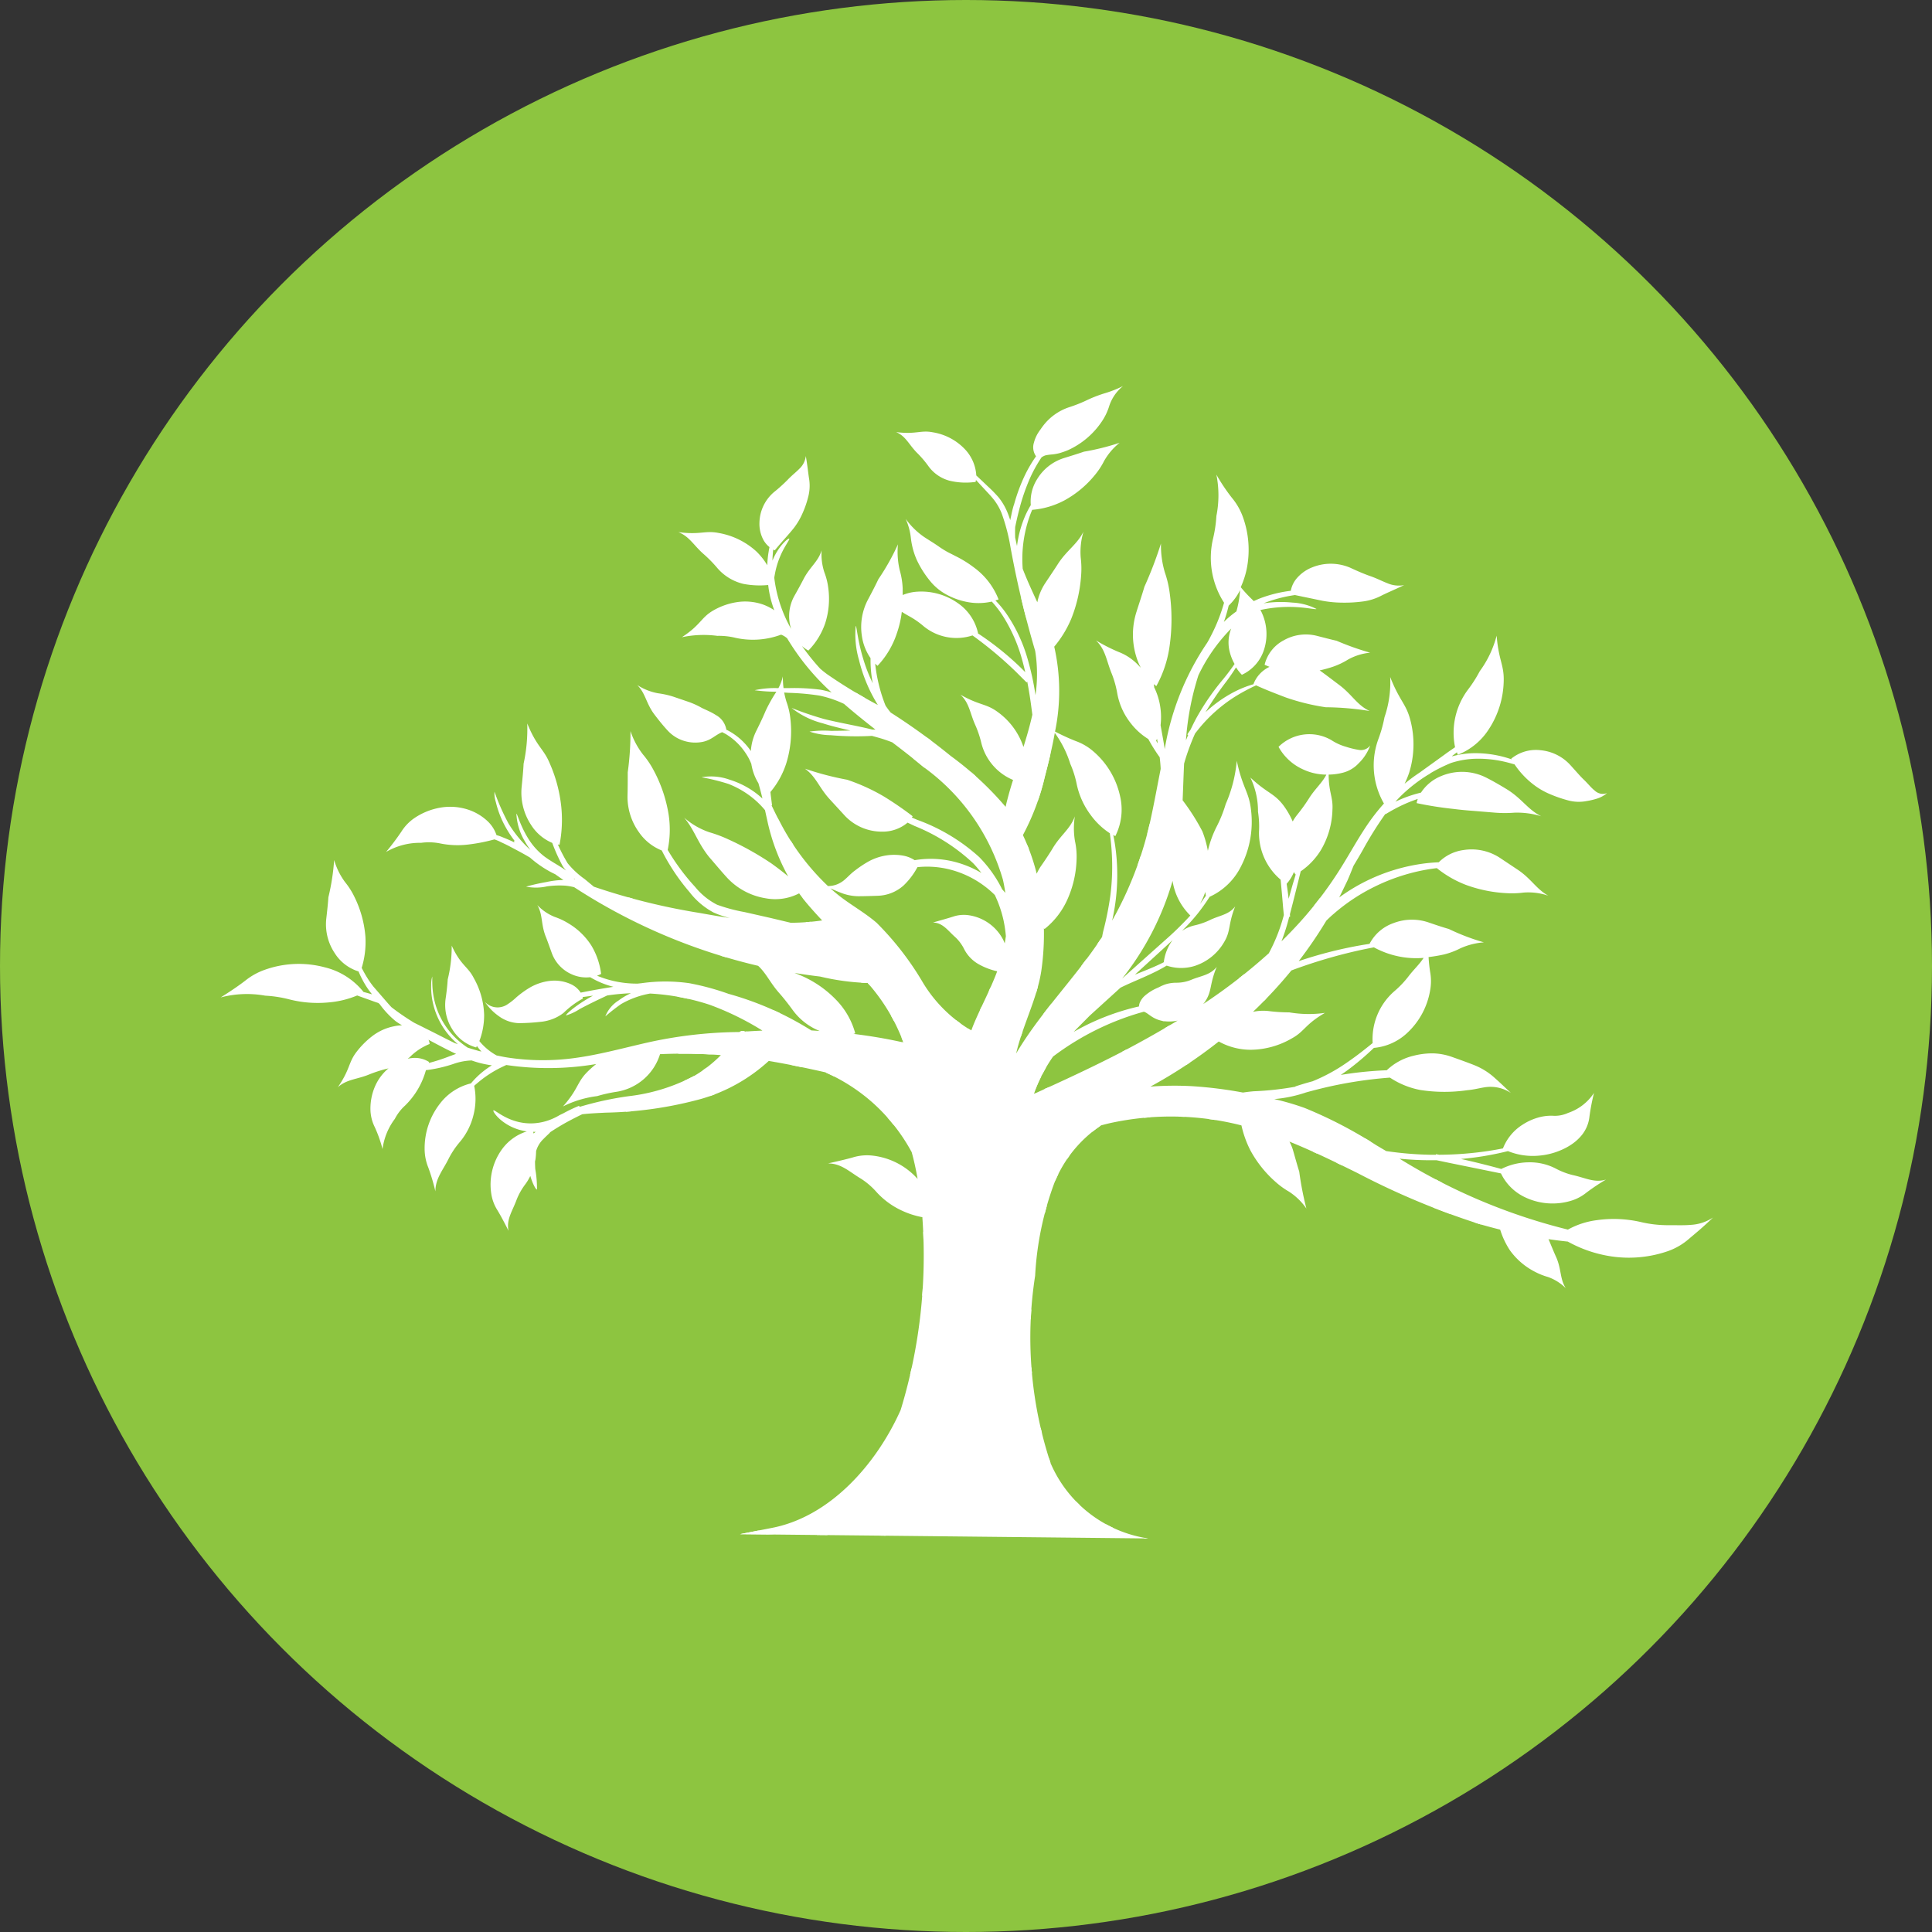 <svg xmlns="http://www.w3.org/2000/svg" xmlns:xlink="http://www.w3.org/1999/xlink" width="70" height="70" viewBox="0 0 70 70">
  <rect x="0" y="0" width="70" height="70" fill="#333333" stroke="none"/>
  <defs>
    <clipPath id="clip-path">
      <path id="Path_546" data-name="Path 546" d="M581.329-5.944a4.586,4.586,0,0,1-3.536-2.725l0,0a14.483,14.483,0,0,1-.561-6.793,11.347,11.347,0,0,1,.695-3.359,4.538,4.538,0,0,1,1.7-2.092c.106-.027.212-.055.318-.079a10.323,10.323,0,0,1,4.662.057l.1.026a3.789,3.789,0,0,0,.322.9,4.151,4.151,0,0,0,.9,1.134,2.918,2.918,0,0,0,.5.365,2.253,2.253,0,0,1,.631.613,11.333,11.333,0,0,1-.259-1.338c-.073-.232-.152-.519-.22-.755a1.6,1.6,0,0,0-.135-.332c.836.338,1.65.736,2.457,1.134a27.8,27.8,0,0,0,4.392,1.842c.26.077.523.147.786.213a2.93,2.93,0,0,0,.356.753,2.537,2.537,0,0,0,.879.761,2.446,2.446,0,0,0,.492.2,1.736,1.736,0,0,1,.65.408c-.216-.337-.155-.678-.34-1.107-.086-.188-.182-.426-.265-.623-.006-.016-.015-.031-.022-.047q.347.051.7.088a4.652,4.652,0,0,0,1.294.485,4.333,4.333,0,0,0,2.328-.137,2.335,2.335,0,0,0,.773-.451c.213-.182.475-.39.867-.769a1.606,1.606,0,0,1-.788.265c-.272.025-.553.01-.884.013a4.249,4.249,0,0,1-.947-.115,4.374,4.374,0,0,0-1.6-.066,2.918,2.918,0,0,0-1.039.341,21.239,21.239,0,0,1-6.1-2.57c.352.035.721.056,1.1.057.081,0,.162,0,.244,0l.431.09,1.9.387a1.83,1.83,0,0,0,.849.853,2.319,2.319,0,0,0,1.662.146,1.63,1.63,0,0,0,.581-.3,7.451,7.451,0,0,1,.714-.476c-.421.128-.746-.063-1.193-.16a2.63,2.63,0,0,1-.619-.234,2.045,2.045,0,0,0-1.006-.231,2.251,2.251,0,0,0-.976.241c-.457-.125-.99-.259-1.46-.362.353-.032.7-.078,1.019-.138.24-.044.469-.094.682-.147a2.4,2.4,0,0,0,1.1.166,2.526,2.526,0,0,0,.788-.188,2.281,2.281,0,0,0,.425-.227,1.7,1.7,0,0,0,.371-.342,1.276,1.276,0,0,0,.268-.653,7.756,7.756,0,0,1,.166-.865,1.82,1.82,0,0,1-.944.727,1.141,1.141,0,0,1-.562.1,1.711,1.711,0,0,0-.553.077,2.065,2.065,0,0,0-.532.249,1.782,1.782,0,0,0-.708.858c-.17.033-.347.065-.532.093a12.443,12.443,0,0,1-1.78.137l-.118-.021,0,.021c-.072,0-.145,0-.217,0a12.4,12.4,0,0,1-1.585-.134l-.354-.209a15.847,15.847,0,0,0-2.6-1.353,9.66,9.66,0,0,0-1.1-.321A4.86,4.86,0,0,0,587-22.088l.037-.013c.155-.043.329-.09.533-.14a15.343,15.343,0,0,1,2.517-.4,3,3,0,0,0,1.11.45,5.75,5.75,0,0,0,1.686.007c.262-.024.423-.073.64-.107a1.339,1.339,0,0,1,.949.208c-.215-.2-.385-.368-.582-.541a2.445,2.445,0,0,0-.718-.457c-.268-.108-.591-.222-.85-.314a2.192,2.192,0,0,0-.7-.125,2.753,2.753,0,0,0-.676.086,2.109,2.109,0,0,0-.974.526,13.341,13.341,0,0,0-1.667.17c.136-.091.267-.185.389-.28a9.766,9.766,0,0,0,.811-.7,2.022,2.022,0,0,0,1.232-.565,2.717,2.717,0,0,0,.806-1.517,1.873,1.873,0,0,0,0-.675c-.022-.147-.044-.311-.056-.534a5.388,5.388,0,0,0,.554-.093,2.68,2.68,0,0,0,.59-.22,2.523,2.523,0,0,1,.86-.22,7.936,7.936,0,0,1-1.272-.485c-.233-.066-.513-.161-.743-.24a1.867,1.867,0,0,0-1.261.028,1.553,1.553,0,0,0-.867.752c-.1.016-.212.032-.322.052a15.226,15.226,0,0,0-2.244.574,15.628,15.628,0,0,0,1-1.466c.081-.079.165-.162.266-.246a6.791,6.791,0,0,1,1.473-.98,7.006,7.006,0,0,1,1.765-.6c.174-.034.342-.059.5-.078a3.9,3.9,0,0,0,1.051.606,5,5,0,0,0,1.457.3,3.282,3.282,0,0,0,.632-.02,2.232,2.232,0,0,1,.9.114c-.431-.24-.61-.6-1.08-.923l-.684-.456a1.874,1.874,0,0,0-1.306-.277,1.561,1.561,0,0,0-.9.444,6.056,6.056,0,0,0-.612.055,6.688,6.688,0,0,0-1.859.55,6.6,6.6,0,0,0-1.136.67c.1-.2.2-.408.3-.617.077-.175.148-.354.219-.532.112-.186.224-.374.332-.564a13.16,13.16,0,0,1,.822-1.316l.007.011c.086-.051.191-.115.328-.188a5.361,5.361,0,0,1,.838-.364.965.965,0,0,0-.041.151,12.938,12.938,0,0,0,1.329.21c.25.032.487.054.735.072l.788.065a4.519,4.519,0,0,0,.686,0,2.96,2.96,0,0,1,.978.13c-.484-.24-.688-.625-1.225-.964-.243-.149-.548-.328-.818-.46a1.946,1.946,0,0,0-1.583-.033,1.588,1.588,0,0,0-.732.6,4.607,4.607,0,0,0-.928.33c.05-.055.1-.109.152-.162a5.621,5.621,0,0,1,1.053-.828l0,.006.078-.057a5.808,5.808,0,0,1,.733-.363,3.2,3.2,0,0,1,.789-.149,4.174,4.174,0,0,1,1.192.114c.113.027.219.057.322.087a3.113,3.113,0,0,0,.664.714,2.694,2.694,0,0,0,.59.351,4.913,4.913,0,0,0,.687.239,1.478,1.478,0,0,0,.663.025,2.607,2.607,0,0,0,.354-.081,1.061,1.061,0,0,0,.393-.209.422.422,0,0,1-.445-.089c-.131-.1-.24-.247-.4-.4-.074-.07-.152-.155-.234-.247l-.249-.277a1.665,1.665,0,0,0-1.072-.539,1.417,1.417,0,0,0-1.071.305c0,.009.011.017.015.025-.057-.019-.113-.038-.174-.056a4.015,4.015,0,0,0-1.242-.167,3.2,3.2,0,0,0-.721.108.1.1,0,0,0-.031,0l.185-.141c.01.029.017.061.029.09a2.362,2.362,0,0,0,1.125-.925A3.3,3.3,0,0,0,594.209-37c.018-.6-.18-.734-.256-1.654a3.788,3.788,0,0,1-.612,1.288,4.721,4.721,0,0,1-.427.669,2.606,2.606,0,0,0-.467,2.086c-.127.088-.259.176-.383.269l-.833.6-.058.043a6.14,6.14,0,0,0-.555.411,3.25,3.25,0,0,0,.168-.409,3.452,3.452,0,0,0,.04-1.9c-.156-.6-.383-.675-.73-1.559a3.891,3.891,0,0,1-.206,1.457,4.8,4.8,0,0,1-.22.787,2.764,2.764,0,0,0,.2,2.34,7.361,7.361,0,0,0-.473.586c-.416.577-.747,1.208-1.127,1.807a14.089,14.089,0,0,1-1.221,1.652c-.284.33-.583.645-.892.948a7.409,7.409,0,0,0,.248-.763l.033-.126.03,0c0-.027,0-.06-.005-.092.115-.438.223-.876.323-1.277l.068-.278a2.542,2.542,0,0,0,.732-.771,3.018,3.018,0,0,0,.418-1.461c.027-.465-.136-.625-.137-1.273a2.147,2.147,0,0,0,.531-.073,1.179,1.179,0,0,0,.557-.338,1.688,1.688,0,0,0,.417-.645.417.417,0,0,1-.4.163,3.07,3.07,0,0,1-.484-.117,1.9,1.9,0,0,1-.521-.238,1.589,1.589,0,0,0-1.916.242,1.894,1.894,0,0,0,.872.81,1.983,1.983,0,0,0,.683.188c.058.006.117.009.178.01-.153.3-.407.507-.628.857a6.338,6.338,0,0,1-.425.592,1.658,1.658,0,0,0-.167.248,2.915,2.915,0,0,0-.349-.6c-.34-.438-.576-.419-1.185-.993a2.823,2.823,0,0,1,.277,1.242,3.444,3.444,0,0,1,.037.7,2.208,2.208,0,0,0,.783,1.759c.032.351.067.726.09,1.02.01.1.019.187.026.262a6.294,6.294,0,0,1-.544,1.384,20.235,20.235,0,0,1-2.378,1.841c.02-.025.042-.05.06-.076.271-.4.156-.616.431-1.273-.232.3-.57.323-.923.47a1.4,1.4,0,0,1-.52.106,1.39,1.39,0,0,0-.363.043,1.118,1.118,0,0,0-.157.057c-.052.02-.1.049-.169.08a1.734,1.734,0,0,0-.483.3.7.7,0,0,0-.177.252.488.488,0,0,0-.026.128l-.083.018a8.651,8.651,0,0,0-1.626.563c-.228.105-.447.221-.657.34.183-.188.37-.372.553-.559l.018-.019,1.125-1.023c.478-.239,1.158-.483,1.673-.8l0,0a1.655,1.655,0,0,0,1.033.006,1.918,1.918,0,0,0,1.061-.878c.233-.4.129-.614.389-1.275-.224.306-.562.322-.923.5a2.637,2.637,0,0,1-.555.191,1.322,1.322,0,0,0-.452.2,7.31,7.31,0,0,0,.579-.638,7.329,7.329,0,0,0,.426-.6,2.35,2.35,0,0,0,1.112-1.055,3.54,3.54,0,0,0,.387-2.089c-.075-.674-.3-.769-.517-1.783a4.965,4.965,0,0,1-.4,1.567,4.684,4.684,0,0,1-.328.817,3.9,3.9,0,0,0-.319.877,3.746,3.746,0,0,0-.2-.707,7.828,7.828,0,0,0-.714-1.123c.019-.443.032-.886.053-1.328.013-.046.025-.09.04-.139a8.575,8.575,0,0,1,.356-.949c.046-.061.1-.127.158-.2a5.468,5.468,0,0,1,1.307-1.148,6.952,6.952,0,0,1,.748-.4c.366.168.736.308,1.076.438a7.9,7.9,0,0,0,1.448.355,10.451,10.451,0,0,1,1.59.136c-.454-.212-.629-.585-1.089-.934-.209-.156-.463-.353-.685-.511-.012-.009-.026-.016-.038-.025.168-.038.336-.083.5-.14a2.721,2.721,0,0,0,.529-.254,2.058,2.058,0,0,1,.8-.249,10.032,10.032,0,0,1-1.215-.432c-.224-.051-.5-.124-.725-.181a1.624,1.624,0,0,0-1.2.17,1.366,1.366,0,0,0-.683.88c.057.029.118.051.178.076a1.135,1.135,0,0,0-.583.63,3.808,3.808,0,0,0-.739.3,4.7,4.7,0,0,0-.995.713,10.83,10.83,0,0,1,.744-1.1c.134-.179.255-.355.359-.523a1.828,1.828,0,0,0,.212.268,1.5,1.5,0,0,0,.788-.865,1.841,1.841,0,0,0-.073-1.4c-.014-.031-.029-.055-.044-.082a4.853,4.853,0,0,1,1.148-.111c.5.01.874.106.883.072a2.137,2.137,0,0,0-.873-.23,4.066,4.066,0,0,0-1.044.027,5.015,5.015,0,0,1,1.139-.3l1,.208a4.118,4.118,0,0,0,.7.067,5.068,5.068,0,0,0,.8-.048,1.987,1.987,0,0,0,.642-.211c.2-.1.44-.2.815-.376a1.044,1.044,0,0,1-.608-.069c-.192-.073-.383-.176-.627-.26-.221-.076-.488-.193-.717-.3a1.793,1.793,0,0,0-1.382-.014,1.421,1.421,0,0,0-.568.408.966.966,0,0,0-.206.44,4.749,4.749,0,0,0-1.091.266c-.086.033-.169.07-.251.108l-.062-.063a4.678,4.678,0,0,1-.409-.442,3.17,3.17,0,0,0,.212-.64A3.5,3.5,0,0,0,584.742-43a2.3,2.3,0,0,0-.382-.65,6.781,6.781,0,0,1-.561-.839,3.826,3.826,0,0,1,0,1.5,4.663,4.663,0,0,1-.122.824,3.007,3.007,0,0,0,.4,2.318,6.291,6.291,0,0,1-.466,1.182c-.054.106-.1.194-.148.272a9.7,9.7,0,0,0-1.536,3.849c-.041-.28-.1-.573-.15-.867a2.51,2.51,0,0,0-.031-.776,2.4,2.4,0,0,0-.2-.593c0-.039-.012-.079-.016-.117.031.025.061.049.093.071a4.175,4.175,0,0,0,.484-1.475,6.924,6.924,0,0,0,0-1.9,3.723,3.723,0,0,0-.173-.738,3.424,3.424,0,0,1-.143-1.055,14.265,14.265,0,0,1-.6,1.569c-.083.286-.2.629-.288.911a2.706,2.706,0,0,0-.027,1.552,2.456,2.456,0,0,0,.184.472c-.07-.076-.141-.15-.216-.217a1.925,1.925,0,0,0-.591-.358,6.2,6.2,0,0,1-.819-.418c.351.332.378.733.573,1.206a3.6,3.6,0,0,1,.2.712,2.436,2.436,0,0,0,.475,1.066,2.383,2.383,0,0,0,.65.591,6.045,6.045,0,0,0,.379.612l.034.047c.016.14.029.276.035.4,0,.009,0,.017,0,.026-.117.589-.222,1.17-.34,1.717a13.108,13.108,0,0,1-1.418,3.776,7.287,7.287,0,0,0,.145-.878,7.423,7.423,0,0,0,.015-1.39,6.861,6.861,0,0,0-.119-.834c.025.013.048.03.073.042a2.131,2.131,0,0,0,.169-1.468,2.961,2.961,0,0,0-.973-1.611,1.992,1.992,0,0,0-.626-.365,7.631,7.631,0,0,1-.753-.346,7.251,7.251,0,0,0-.029-3.075,3.949,3.949,0,0,0,.616-1.01,5.16,5.16,0,0,0,.357-1.557,3.217,3.217,0,0,0-.014-.663,2.567,2.567,0,0,1,.1-.936c-.23.46-.592.663-.915,1.153-.14.221-.32.485-.466.705a1.949,1.949,0,0,0-.291.7c-.185-.4-.374-.807-.53-1.214-.006-.1-.013-.213-.013-.358a4.638,4.638,0,0,1,.257-1.52c.032-.093.066-.178.1-.258a3,3,0,0,0,1.177-.347,3.722,3.722,0,0,0,1.095-.915,2.691,2.691,0,0,0,.334-.509,2.3,2.3,0,0,1,.561-.658A8.714,8.714,0,0,1,579-45.32c-.223.078-.5.162-.728.233a1.745,1.745,0,0,0-.97.766,1.513,1.513,0,0,0-.227.937,3.38,3.38,0,0,0-.2.382,4,4,0,0,0-.3,1.1l-.044-.2-.022-.1q-.008-.2,0-.391c.035-.165.078-.365.142-.61a7.261,7.261,0,0,1,.414-1.2,5.026,5.026,0,0,1,.4-.712.547.547,0,0,1,.14-.071,1.669,1.669,0,0,1,.239-.033,1.831,1.831,0,0,0,.272-.048,2.93,2.93,0,0,0,.317-.113,2.932,2.932,0,0,0,1.208-1.023,2.074,2.074,0,0,0,.275-.571,1.556,1.556,0,0,1,.5-.724,4,4,0,0,1-.63.252,4.716,4.716,0,0,0-.648.246,5.167,5.167,0,0,1-.676.27,1.962,1.962,0,0,0-.943.675c-.03.039-.058.078-.086.12a1.7,1.7,0,0,0-.1.145,1.251,1.251,0,0,0-.143.337.561.561,0,0,0,.075.5,4.85,4.85,0,0,0-.394.666,6.431,6.431,0,0,0-.406,1.091.1.1,0,0,0-.007.013,3.512,3.512,0,0,0-.093.382c-.013.057-.025.111-.035.162-.034-.106-.072-.213-.118-.319a2.14,2.14,0,0,0-.312-.516,5.035,5.035,0,0,0-.394-.4c-.147-.141-.283-.269-.406-.384a1.51,1.51,0,0,0-.384-.92,2.049,2.049,0,0,0-1.192-.644c-.446-.087-.613.086-1.331-.008.359.147.471.469.774.766a3.749,3.749,0,0,1,.4.471,1.384,1.384,0,0,0,.76.524,2.5,2.5,0,0,0,.949.044c.006-.023.008-.047.012-.07q.142.155.307.332c.12.13.25.263.361.408a2.037,2.037,0,0,1,.267.48,7.08,7.08,0,0,1,.282,1.023,35.951,35.951,0,0,0,.929,3.952,5.336,5.336,0,0,1,.011,1.6,9.965,9.965,0,0,0-.3-1.36,5.639,5.639,0,0,0-.766-1.607,3.66,3.66,0,0,0-.386-.463c.038-.013.078-.021.114-.037a2.6,2.6,0,0,0-.872-1.142,4.063,4.063,0,0,0-.7-.434c-.1-.054-.2-.1-.287-.148a3.325,3.325,0,0,1-.289-.18c-.2-.141-.351-.228-.536-.349a2.737,2.737,0,0,1-.683-.667,2.264,2.264,0,0,1,.189.69,2.706,2.706,0,0,0,.211.791,3.608,3.608,0,0,0,.537.832,1.982,1.982,0,0,0,.6.462,2.544,2.544,0,0,0,.621.223,2.155,2.155,0,0,0,.963,0,3.877,3.877,0,0,1,.393.508,5.789,5.789,0,0,1,.7,1.577c.045.158.084.316.12.474-.056-.058-.117-.12-.187-.187a10.528,10.528,0,0,0-1.535-1.224l.012,0a1.776,1.776,0,0,0-.692-1.062,2.3,2.3,0,0,0-1.483-.446,1.644,1.644,0,0,0-.556.123c0-.079,0-.159,0-.238a2.866,2.866,0,0,0-.107-.661,2.889,2.889,0,0,1-.065-.937,8.371,8.371,0,0,1-.71,1.265c-.109.233-.254.51-.376.737a2.128,2.128,0,0,0-.22,1.32,1.86,1.86,0,0,0,.313.8c0,.033,0,.064,0,.1a4.5,4.5,0,0,0,.08.81,5.683,5.683,0,0,1-.347-.891c-.2-.653-.235-1.189-.27-1.186a3.321,3.321,0,0,0,.117,1.227,5.6,5.6,0,0,0,.686,1.638,17.858,17.858,0,0,1-1.843-1.118c-.085-.063-.168-.129-.249-.2a8.282,8.282,0,0,1-.659-.82,1.181,1.181,0,0,0,.233.166,2.613,2.613,0,0,0,.609-.988,2.9,2.9,0,0,0,.11-1.293,2.381,2.381,0,0,0-.139-.552,2.089,2.089,0,0,1-.1-.8c-.119.407-.424.6-.649,1.032-.1.194-.228.427-.337.619a1.515,1.515,0,0,0-.14,1.127c.006.025.015.048.022.072a4.939,4.939,0,0,1-.612-1.857c.008-.049.017-.1.031-.174a3.042,3.042,0,0,1,.277-.8c.125-.245.259-.418.235-.441s-.2.118-.37.358a2.148,2.148,0,0,0-.238.438c0-.1.008-.2.018-.3,0-.035.008-.067.011-.1.018.009.035.02.054.028.256-.316.49-.554.689-.806a2.486,2.486,0,0,0,.309-.519,3.534,3.534,0,0,0,.229-.675,1.59,1.59,0,0,0,.013-.618c-.031-.2-.053-.444-.115-.8a.742.742,0,0,1-.234.463c-.124.128-.274.24-.425.4a5.687,5.687,0,0,1-.5.45,1.493,1.493,0,0,0-.521,1.106,1.231,1.231,0,0,0,.144.621.87.87,0,0,0,.22.26c-.011.055-.023.11-.031.169a3.6,3.6,0,0,0-.049.49,2.414,2.414,0,0,0-.394-.5,2.712,2.712,0,0,0-1.366-.67c-.5-.1-.666.077-1.464-.032.41.159.57.5.934.81a4.711,4.711,0,0,1,.487.5,1.789,1.789,0,0,0,.941.567,3.145,3.145,0,0,0,.895.04,3.771,3.771,0,0,0,.158.734c.02.066.042.125.063.181a1.855,1.855,0,0,0-.44-.219,1.973,1.973,0,0,0-.927-.073,2.443,2.443,0,0,0-.818.285c-.479.267-.454.521-1.164.984a3.805,3.805,0,0,1,1.284-.05,2.537,2.537,0,0,1,.67.074,2.922,2.922,0,0,0,1.641-.117l.031.012a.686.686,0,0,1,.19.122,8.6,8.6,0,0,0,1.611,1.961,3.237,3.237,0,0,0-.4-.1,7.352,7.352,0,0,0-1.138-.059h-.205a3.24,3.24,0,0,1-.025-.425,1.592,1.592,0,0,1-.161.427,3.336,3.336,0,0,0-.86.075,5.655,5.655,0,0,0,.787.054,5.514,5.514,0,0,0-.389.692c-.095.228-.225.5-.336.721a1.919,1.919,0,0,0-.2.738l-.015-.022a2.3,2.3,0,0,0-.826-.73c-.016-.008-.031-.013-.047-.02a.74.74,0,0,0-.377-.532c-.21-.137-.431-.211-.549-.281a2.936,2.936,0,0,0-.448-.2l-.555-.189a3.165,3.165,0,0,0-.546-.12,2.076,2.076,0,0,1-.755-.3c.306.3.318.665.627,1.073.139.182.317.408.49.591a1.33,1.33,0,0,0,.579.36,1.366,1.366,0,0,0,.681.035c.315-.068.443-.243.7-.35.043.022.086.042.13.067a2.252,2.252,0,0,1,.732.708c.037.054.069.11.1.166.038.071.071.146.1.22,0,.018,0,.035.008.053a1.85,1.85,0,0,0,.244.633q.081.276.147.559a3.027,3.027,0,0,0-.338-.271,3.109,3.109,0,0,0-.846-.411,1.976,1.976,0,0,0-1.024-.09,7.523,7.523,0,0,1,.973.24,3.3,3.3,0,0,1,.777.429,3.189,3.189,0,0,1,.551.523c.027.125.054.249.082.372a7.351,7.351,0,0,0,.758,2.028c-.194-.164-.4-.319-.6-.464a10.76,10.76,0,0,0-1.571-.879,4.794,4.794,0,0,0-.688-.258,2.7,2.7,0,0,1-.912-.529c.382.45.48.9.909,1.431.2.23.434.512.639.736a2.427,2.427,0,0,0,1.4.754,1.876,1.876,0,0,0,1.219-.177c.048.066.1.132.147.2.217.271.45.527.687.781a8.339,8.339,0,0,1-1.137.085l-.722-.172-.95-.215a6.056,6.056,0,0,1-1-.268,2.478,2.478,0,0,1-.793-.644,7.766,7.766,0,0,1-.645-.8c-.13-.184-.245-.365-.349-.54a3.617,3.617,0,0,0,.028-1.317,5.081,5.081,0,0,0-.541-1.576,3.134,3.134,0,0,0-.382-.565,2.852,2.852,0,0,1-.453-.848,10.65,10.65,0,0,1-.1,1.494c0,.266,0,.59-.008.856a2.2,2.2,0,0,0,.42,1.322,1.818,1.818,0,0,0,.821.653,7.23,7.23,0,0,0,.372.654,7.356,7.356,0,0,0,.634.854,2.692,2.692,0,0,0,.872.74,3.307,3.307,0,0,0,.593.2c-.368-.055-.735-.118-1.1-.184a23.274,23.274,0,0,1-3.831-.951l-.332-.275a3.1,3.1,0,0,1-.619-.576,6.218,6.218,0,0,1-.353-.678c.02,0,.039.009.059.012a4.692,4.692,0,0,0,.066-1.361,5.234,5.234,0,0,0-.424-1.6c-.219-.527-.458-.575-.811-1.437a5.911,5.911,0,0,1-.132,1.459c-.012.262-.045.579-.071.844a2.123,2.123,0,0,0,.339,1.369,1.677,1.677,0,0,0,.77.656,6.217,6.217,0,0,0,.384.85,1.471,1.471,0,0,0,.116.151l-.063-.045c-.218-.149-.486-.289-.724-.466a2.42,2.42,0,0,1-.582-.647c-.294-.472-.4-.909-.43-.9a2.127,2.127,0,0,0,.294.978,2.5,2.5,0,0,0,.216.335c-.031-.028-.063-.054-.093-.084a4.34,4.34,0,0,1-.705-.879A8.142,8.142,0,0,1,557.643-33a1.016,1.016,0,0,0,.048.371,3.543,3.543,0,0,0,.328.863,3.95,3.95,0,0,0,.349.541.04.04,0,0,0,0,.061l.008.007-.02-.01c-.13-.064-.269-.124-.41-.179a1.518,1.518,0,0,0-.23-.081,1.224,1.224,0,0,0-.318-.5,1.9,1.9,0,0,0-.715-.425,2.087,2.087,0,0,0-1.012-.069,2.407,2.407,0,0,0-.9.357,1.673,1.673,0,0,0-.5.509,9.03,9.03,0,0,1-.556.738,2.431,2.431,0,0,1,1.271-.331,2.07,2.07,0,0,1,.689.022,3.154,3.154,0,0,0,1.015.04,6.261,6.261,0,0,0,.95-.186,1.459,1.459,0,0,1,.237.1c.127.058.257.121.387.192.241.126.471.25.666.367a3.94,3.94,0,0,0,.679.483c.082.048.159.084.232.119q.149.106.3.21a3.087,3.087,0,0,0-.617.074,7.459,7.459,0,0,0-.736.166,1.814,1.814,0,0,0,.761-.01,3.307,3.307,0,0,1,.658-.025,2.206,2.206,0,0,1,.323.056,20.955,20.955,0,0,0,6.667,2.849c.294.273.434.612.752.974.169.19.358.432.506.637a2.232,2.232,0,0,0,.969.749c-.1-.006-.2-.015-.3-.019a11.283,11.283,0,0,0-3-1.326,9.269,9.269,0,0,0-1.425-.386,6.131,6.131,0,0,0-1.727,0h0l-.141.015c-.077,0-.161,0-.266-.007a3.75,3.75,0,0,1-1.207-.28,1.066,1.066,0,0,0,.149-.064,2.638,2.638,0,0,0-.354-1.028,2.5,2.5,0,0,0-.841-.809,2.4,2.4,0,0,0-.483-.227,1.768,1.768,0,0,1-.634-.431c.2.343.13.68.294,1.114.077.191.161.432.233.632a1.341,1.341,0,0,0,.755.778,1.27,1.27,0,0,0,.635.09l.022.014a3.143,3.143,0,0,0,.817.334c-.389.06-.81.135-1.185.211a.832.832,0,0,0-.354-.306,1.439,1.439,0,0,0-.763-.119,1.874,1.874,0,0,0-.745.254,3.493,3.493,0,0,0-.463.336,2.291,2.291,0,0,1-.368.285.654.654,0,0,1-.3.085.633.633,0,0,1-.478-.2,1.948,1.948,0,0,0,.5.513,1.3,1.3,0,0,0,.719.257,7.219,7.219,0,0,0,.787-.046,1.638,1.638,0,0,0,.507-.127,1.482,1.482,0,0,0,.339-.2,3.18,3.18,0,0,1,.7-.519.478.478,0,0,0-.012-.053l.377-.05a5.657,5.657,0,0,0-.559.346c-.256.181-.434.346-.416.37a1.9,1.9,0,0,0,.5-.235c.271-.144.607-.31.857-.425l.132-.063a7.621,7.621,0,0,1,.861-.081,2.216,2.216,0,0,0-.444.26,1.2,1.2,0,0,0-.484.578,7.089,7.089,0,0,1,.572-.446,3.229,3.229,0,0,1,1.049-.381,8.377,8.377,0,0,1,2.154.405,10.281,10.281,0,0,1,1.918.938c-.211.01-.423.019-.634.037a.168.168,0,0,0-.2.014,15.824,15.824,0,0,0-3.324.38c-.882.2-1.757.444-2.656.564a8.527,8.527,0,0,1-2.418-.019c-.133-.02-.264-.049-.4-.076a2.158,2.158,0,0,1-.625-.521,2.615,2.615,0,0,0,.173-.941,2.874,2.874,0,0,0-.375-1.342c-.216-.427-.465-.446-.8-1.175a4.944,4.944,0,0,1-.145,1.227c-.012.219-.044.485-.076.7a1.634,1.634,0,0,0,.244,1.107,1.475,1.475,0,0,0,.864.655c.01-.017.016-.036.025-.053a1.956,1.956,0,0,0,.166.2L557.1-23.6c-.144-.04-.288-.081-.43-.128-.036-.024-.074-.049-.113-.078a2.838,2.838,0,0,1-.631-.625,2.779,2.779,0,0,1-.414-.836,2.954,2.954,0,0,1-.12-.732c-.007-.188,0-.3-.006-.3a1.078,1.078,0,0,0-.037.3,2.665,2.665,0,0,0,.088.753,2.742,2.742,0,0,0,.406.875,2.8,2.8,0,0,0,.475.519c-.035-.013-.072-.024-.107-.037-.342-.164-.7-.355-1.075-.538-.13-.068-.266-.133-.4-.2a9.093,9.093,0,0,1-.825-.564c-.121-.129-.236-.267-.353-.4l-.3-.346a3.259,3.259,0,0,1-.237-.34c-.072-.117-.134-.231-.189-.34a3.209,3.209,0,0,0,.135-1.126,3.947,3.947,0,0,0-.4-1.45,2.718,2.718,0,0,0-.338-.532,2.521,2.521,0,0,1-.395-.8,8.169,8.169,0,0,1-.209,1.351c-.016.243-.049.538-.077.781a1.878,1.878,0,0,0,.3,1.232,1.573,1.573,0,0,0,.869.673c.042.1.088.2.142.3a3.21,3.21,0,0,0,.229.375l.118.155c-.1-.03-.2-.059-.307-.085a2.568,2.568,0,0,0-1.4-.893,3.657,3.657,0,0,0-2.166.084,2.4,2.4,0,0,0-.716.395c-.207.159-.454.334-.894.611a3.721,3.721,0,0,1,1.614-.064,4.355,4.355,0,0,1,.878.136,4.16,4.16,0,0,0,1.411.109,3.4,3.4,0,0,0,1.042-.252c.206.075.436.156.611.22.064.022.114.039.159.053l.046.042a3.292,3.292,0,0,0,.582.619,2.412,2.412,0,0,0,.228.147A1.505,1.505,0,0,0,554-24.5a1.889,1.889,0,0,0-.81.375,3.076,3.076,0,0,0-.538.543c-.311.4-.228.627-.685,1.29.326-.294.7-.282,1.14-.465a4.715,4.715,0,0,1,.661-.211c.014,0,.024-.008.038-.012a1.774,1.774,0,0,0-.49.653,2.038,2.038,0,0,0-.167.857,1.491,1.491,0,0,0,.157.624,4.75,4.75,0,0,1,.281.794,2.306,2.306,0,0,1,.445-1.093,1.714,1.714,0,0,1,.37-.482,2.841,2.841,0,0,0,.757-1.284l.11-.014a5.064,5.064,0,0,0,.877-.208,2.211,2.211,0,0,1,.668-.13,3.535,3.535,0,0,0,.734.177,3.1,3.1,0,0,0-.66.542c-.035.038-.067.076-.1.113a2,2,0,0,0-1.1.706,2.628,2.628,0,0,0-.576,1.666,1.8,1.8,0,0,0,.132.673,7.3,7.3,0,0,1,.258.867c0-.471.27-.757.488-1.2a3.115,3.115,0,0,1,.4-.593,2.387,2.387,0,0,0,.5-1.007,2.359,2.359,0,0,0,.018-1.025q.046-.042.1-.086a4.086,4.086,0,0,1,.877-.58c.073-.036.133-.063.187-.088a10.378,10.378,0,0,0,3.257-.035,3.594,3.594,0,0,0-.33.294c-.373.377-.317.613-.874,1.242a3.818,3.818,0,0,1,1.239-.374,5.181,5.181,0,0,1,.711-.158,1.969,1.969,0,0,0,1.566-1.361,18.305,18.305,0,0,1,2.205.034,4.686,4.686,0,0,1-.96.749,6.717,6.717,0,0,1-2.381.739,11.816,11.816,0,0,0-1.779.387l-.017-.039a5.612,5.612,0,0,0-.552.262l-.018.01c-.045.022-.091.043-.136.066h0a2.268,2.268,0,0,1-.315.156,2,2,0,0,1-.649.142,1.932,1.932,0,0,1-.7-.1c-.431-.142-.7-.4-.734-.37s.18.365.643.59a1.909,1.909,0,0,0,.567.172,1.769,1.769,0,0,0-.9.647,2.182,2.182,0,0,0-.389,1.606,1.538,1.538,0,0,0,.226.606c.108.181.225.392.4.744-.085-.419.142-.714.292-1.126a2.337,2.337,0,0,1,.312-.556,1.838,1.838,0,0,0,.185-.308c.091.307.208.506.242.492a4.035,4.035,0,0,0-.062-.741c-.005-.088-.009-.181-.009-.275.005-.028.013-.055.017-.083a2.51,2.51,0,0,0,.022-.292.981.981,0,0,1,.269-.442c.089-.092.17-.165.234-.227l-.006-.007c.234-.156.465-.293.675-.406s.366-.189.5-.254c.284-.031.572-.044.857-.058a14.068,14.068,0,0,0,3.46-.5,6.151,6.151,0,0,0,2.44-1.373c.686.115,1.367.258,2.047.411a6.594,6.594,0,0,1,1.732,1.114,6.619,6.619,0,0,1,1.4,1.78c.089.318.157.643.215.97a2.573,2.573,0,0,0-1.626-.844,1.75,1.75,0,0,0-.716.063c-.222.063-.48.124-.906.219.485,0,.771.3,1.2.556a2.633,2.633,0,0,1,.547.468,2.85,2.85,0,0,0,.9.671,3.071,3.071,0,0,0,.774.253c0,.009,0,.018,0,.026a19.127,19.127,0,0,1-.788,6.961c-.883,1.975-2.567,3.876-4.686,4.275l-1.137.223Zm5.279-24.145c.019.028.033.059.054.085l.013-.007-.039.134c-.075.239-.147.5-.219.757-.02-.174-.045-.36-.073-.543A1.444,1.444,0,0,0,586.608-30.089Zm-3.212.712c.006.049.014.1.023.145-.068.1-.14.2-.215.3A2.613,2.613,0,0,0,583.4-29.377Zm.849-10.366a1.953,1.953,0,0,0,.412-.562,3.565,3.565,0,0,1-.133.773c-.087.061-.169.125-.245.189s-.146.13-.209.192A5.664,5.664,0,0,0,584.245-39.744Zm-1.1,2.531a6.188,6.188,0,0,1,1.191-1.7,1.362,1.362,0,0,0-.059.825,1.778,1.778,0,0,0,.18.459c-.117.173-.254.357-.409.547a8.9,8.9,0,0,0-.954,1.376c-.084.152-.16.306-.232.46-.045.062-.083.119-.116.17l.031.021c-.028.065-.055.129-.081.193A10.041,10.041,0,0,1,583.146-37.213Zm-1.531,2.364c.012-.023.024-.044.035-.068.009.056.019.114.027.169C581.656-34.781,581.635-34.815,581.615-34.849Zm.279,8.026c-.315.162-.689.307-1.045.45l.023-.021,1.187-1.087.154-.144A1.7,1.7,0,0,0,581.893-26.823Zm.318-2.949a2.232,2.232,0,0,0,.644,1.257,11.8,11.8,0,0,1-.922.9l-1.2,1.072-.348.312A10.289,10.289,0,0,0,582.212-29.771Zm-21.691-.075.011-.011.042.036Zm-4.474,6.419a6.744,6.744,0,0,1-.785.257l.014-.036a.96.96,0,0,0-.656-.139c-.04,0-.081.015-.121.023.022-.018.046-.035.067-.053a2.13,2.13,0,0,1,.729-.485.5.5,0,0,0-.041-.151c.34.18.672.359,1,.511C556.181-23.476,556.113-23.451,556.048-23.426Zm3.015,2.81c-.005-.02-.01-.04-.016-.06.03,0,.06,0,.089,0C559.111-20.659,559.087-20.637,559.062-20.616Zm8.88-11.372,0,0-.042-.074c-.075-.147-.149-.3-.218-.445l.019,0-.043-.336c-.006-.046-.011-.1-.016-.145a3.055,3.055,0,0,0,.582-1.065,3.939,3.939,0,0,0,.143-1.574,2.633,2.633,0,0,0-.145-.635,3.3,3.3,0,0,1-.082-.33l.176.011a8.818,8.818,0,0,1,1.106.1,4.041,4.041,0,0,1,.886.3c.37.322.755.631,1.139.931l-.113,0c-.557-.14-1.212-.247-1.751-.384a11.94,11.94,0,0,1-1.174-.4,2.99,2.99,0,0,0,1.13.557c.31.1.655.181,1,.262-.24.006-.486.011-.707.011a3.74,3.74,0,0,0-.774.027,2.56,2.56,0,0,0,.768.131,10.69,10.69,0,0,0,1.371.031l.122-.007c.125.034.246.068.355.1.15.047.275.093.383.135.395.3.781.6,1.14.9a7.659,7.659,0,0,1,2.869,4.077c.036.157.064.317.087.477-.035-.042-.072-.084-.113-.127a4.576,4.576,0,0,0-.833-1.171,6.773,6.773,0,0,0-2.243-1.348l-.2-.085c.01-.015.023-.03.032-.046a12.49,12.49,0,0,0-1.031-.709,7.024,7.024,0,0,0-1.345-.614,10.724,10.724,0,0,1-1.527-.4c.4.284.507.679.891,1.1l.569.62a1.843,1.843,0,0,0,1.318.561,1.4,1.4,0,0,0,.94-.326l.256.121a6.846,6.846,0,0,1,2.119,1.348,4.155,4.155,0,0,1,.3.354,3.666,3.666,0,0,0-1.169-.448,3.524,3.524,0,0,0-1.249-.015,1.13,1.13,0,0,0-.378-.157,1.846,1.846,0,0,0-.649-.015,1.962,1.962,0,0,0-.645.219,4.1,4.1,0,0,0-.49.327c-.157.115-.245.223-.381.339a.958.958,0,0,1-.267.162.894.894,0,0,1-.332.062A8.691,8.691,0,0,1,567.942-31.988Zm4.423,8.053c-.567-.124-1.139-.219-1.715-.289.022-.006.045-.011.066-.019a2.782,2.782,0,0,0-.693-1.214,3.913,3.913,0,0,0-1.416-.939l-.091-.036q.461.075.925.13a8.6,8.6,0,0,0,1.725.233,6.81,6.81,0,0,1,1.295,2.156Zm3.766-3.57a1.463,1.463,0,0,0-.065-.147,1.679,1.679,0,0,0-1.222-.869,1.22,1.22,0,0,0-.592.051c-.185.059-.4.118-.724.211.363.006.541.293.811.53a1.491,1.491,0,0,1,.316.421,1.312,1.312,0,0,0,.548.568,2.428,2.428,0,0,0,.655.247c-.236.637-.562,1.239-.829,1.866-.039.093-.075.186-.11.279a5.038,5.038,0,0,1-1.743-1.719,10.7,10.7,0,0,0-1.686-2.182c-.39-.336-.84-.594-1.252-.9-.147-.11-.287-.227-.423-.348.114.048.222.1.338.143a1.793,1.793,0,0,0,.664.142c.229,0,.5-.009.724-.017a1.463,1.463,0,0,0,.927-.374,2.608,2.608,0,0,0,.5-.662,3.358,3.358,0,0,1,1.084.063,3.548,3.548,0,0,1,1.42.68,3.316,3.316,0,0,1,.3.266,4.233,4.233,0,0,1,.315.913,4.6,4.6,0,0,1,.086.58C576.158-27.677,576.145-27.591,576.131-27.505Zm.083-5.162c-.018.072-.034.144-.051.216a11.477,11.477,0,0,0-1.985-1.841,23.069,23.069,0,0,0-2.062-1.5L572-35.867c-.018-.022-.036-.043-.055-.067-.044-.057-.088-.119-.132-.183l-.023-.057a5.811,5.811,0,0,1-.354-1.465c.028.027.056.054.086.078a3.152,3.152,0,0,0,.7-1.179,3.664,3.664,0,0,0,.179-.777c.08.051.163.1.256.152a3.025,3.025,0,0,1,.535.37,1.874,1.874,0,0,0,1.77.333,13.9,13.9,0,0,1,1.571,1.314l.389.388.025-.024c.055.287.1.564.134.818l.05.375c-.088.393-.2.782-.322,1.17a2.566,2.566,0,0,0-.933-1.267c-.424-.313-.647-.228-1.352-.628.327.3.345.675.543,1.108a3.72,3.72,0,0,1,.218.653,1.967,1.967,0,0,0,1.147,1.329C576.351-33.174,576.278-32.921,576.214-32.668Zm.416,9.01c-.028.046-.056.094-.084.142.226-1,.766-2,.913-3.01a9.372,9.372,0,0,0,.091-1.526l.025.026a2.846,2.846,0,0,0,.81-1.032,3.816,3.816,0,0,0,.35-1.51,2.6,2.6,0,0,0-.058-.639,2.76,2.76,0,0,1-.005-.9c-.165.453-.5.664-.785,1.128-.125.209-.29.456-.43.656a1.72,1.72,0,0,0-.167.295,7.476,7.476,0,0,0-.5-1.4,8.584,8.584,0,0,0,.8-2.139c.135-.513.261-1.036.355-1.563a3.849,3.849,0,0,1,.562,1.121,3.576,3.576,0,0,1,.232.734,2.837,2.837,0,0,0,.5,1.11,2.641,2.641,0,0,0,.7.67,8.645,8.645,0,0,1,.08.912,8.234,8.234,0,0,1-.062,1.356,11.265,11.265,0,0,1-.255,1.275c-.017.074-.031.144-.043.212-.033.051-.064.1-.1.153C578.649-26.232,577.486-25.057,576.63-23.658Zm1.051,1.384-.074.03c-.03.013-.059.03-.089.044l-.335.152a5.724,5.724,0,0,1,.7-1.357c.058-.044.12-.089.185-.136a9.884,9.884,0,0,1,1.361-.821,9.727,9.727,0,0,1,1.553-.613c.065-.019.127-.036.191-.054a.53.53,0,0,1,.082.038c.066.041.122.086.187.129a1.079,1.079,0,0,0,.543.184,1.386,1.386,0,0,0,.409-.029c-.662.4-1.34.781-2.025,1.138C579.486-23.112,578.586-22.687,577.681-22.275Zm7.468.128c-.139.012-.265.028-.386.046a15.376,15.376,0,0,0-1.832-.23,11.5,11.5,0,0,0-1.521.015,17.482,17.482,0,0,0,2.476-1.635,2.383,2.383,0,0,0,1.169.3,3.011,3.011,0,0,0,1.488-.418c.456-.251.467-.5,1.19-.918a4.2,4.2,0,0,1-1.292-.019,5.986,5.986,0,0,1-.729-.045,1.764,1.764,0,0,0-.586.026,16.423,16.423,0,0,0,1.392-1.5,18.438,18.438,0,0,1,2.532-.745c.16-.034.311-.064.457-.092a3.225,3.225,0,0,0,1.031.353,3.187,3.187,0,0,0,.77.029c-.15.235-.363.424-.566.693a3.518,3.518,0,0,1-.5.52,2.3,2.3,0,0,0-.78,1.872c-.254.207-.56.452-.91.692a6.347,6.347,0,0,1-1.268.694c-.247.066-.451.13-.62.185l0,.011A10.911,10.911,0,0,1,585.149-22.146Z" transform="translate(-547.727 47.685)" fill="#fff"/>
    </clipPath>
  </defs>
  <g id="Group_269" data-name="Group 269" transform="translate(-159 -689)">
    <circle id="Ellipse_16" data-name="Ellipse 16" cx="35" cy="35" r="35" transform="translate(159 689)" fill="#8dc540"/>
    <g id="Group_268" data-name="Group 268" transform="translate(-380.727 750.685)">
      <path id="Path_494" data-name="Path 494" d="M581.329-5.944a4.586,4.586,0,0,1-3.536-2.725l0,0a14.483,14.483,0,0,1-.561-6.793,11.347,11.347,0,0,1,.695-3.359,4.538,4.538,0,0,1,1.7-2.092c.106-.027.212-.055.318-.079a10.323,10.323,0,0,1,4.662.057l.1.026a3.789,3.789,0,0,0,.322.9,4.151,4.151,0,0,0,.9,1.134,2.918,2.918,0,0,0,.5.365,2.253,2.253,0,0,1,.631.613,11.333,11.333,0,0,1-.259-1.338c-.073-.232-.152-.519-.22-.755a1.6,1.6,0,0,0-.135-.332c.836.338,1.65.736,2.457,1.134a27.8,27.8,0,0,0,4.392,1.842c.26.077.523.147.786.213a2.93,2.93,0,0,0,.356.753,2.537,2.537,0,0,0,.879.761,2.446,2.446,0,0,0,.492.2,1.736,1.736,0,0,1,.65.408c-.216-.337-.155-.678-.34-1.107-.086-.188-.182-.426-.265-.623-.006-.016-.015-.031-.022-.047q.347.051.7.088a4.652,4.652,0,0,0,1.294.485,4.333,4.333,0,0,0,2.328-.137,2.335,2.335,0,0,0,.773-.451c.213-.182.475-.39.867-.769a1.606,1.606,0,0,1-.788.265c-.272.025-.553.01-.884.013a4.249,4.249,0,0,1-.947-.115,4.374,4.374,0,0,0-1.6-.066,2.918,2.918,0,0,0-1.039.341,21.239,21.239,0,0,1-6.1-2.57c.352.035.721.056,1.1.057.081,0,.162,0,.244,0l.431.09,1.9.387a1.83,1.83,0,0,0,.849.853,2.319,2.319,0,0,0,1.662.146,1.63,1.63,0,0,0,.581-.3,7.451,7.451,0,0,1,.714-.476c-.421.128-.746-.063-1.193-.16a2.63,2.63,0,0,1-.619-.234,2.045,2.045,0,0,0-1.006-.231,2.251,2.251,0,0,0-.976.241c-.457-.125-.99-.259-1.46-.362.353-.032.7-.078,1.019-.138.24-.044.469-.094.682-.147a2.4,2.4,0,0,0,1.1.166,2.526,2.526,0,0,0,.788-.188,2.281,2.281,0,0,0,.425-.227,1.7,1.7,0,0,0,.371-.342,1.276,1.276,0,0,0,.268-.653,7.756,7.756,0,0,1,.166-.865,1.82,1.82,0,0,1-.944.727,1.141,1.141,0,0,1-.562.1,1.711,1.711,0,0,0-.553.077,2.065,2.065,0,0,0-.532.249,1.782,1.782,0,0,0-.708.858c-.17.033-.347.065-.532.093a12.443,12.443,0,0,1-1.78.137l-.118-.021,0,.021c-.072,0-.145,0-.217,0a12.4,12.4,0,0,1-1.585-.134l-.354-.209a15.847,15.847,0,0,0-2.6-1.353,9.66,9.66,0,0,0-1.1-.321A4.86,4.86,0,0,0,587-22.088l.037-.013c.155-.043.329-.09.533-.14a15.343,15.343,0,0,1,2.517-.4,3,3,0,0,0,1.11.45,5.75,5.75,0,0,0,1.686.007c.262-.024.423-.073.64-.107a1.339,1.339,0,0,1,.949.208c-.215-.2-.385-.368-.582-.541a2.445,2.445,0,0,0-.718-.457c-.268-.108-.591-.222-.85-.314a2.192,2.192,0,0,0-.7-.125,2.753,2.753,0,0,0-.676.086,2.109,2.109,0,0,0-.974.526,13.341,13.341,0,0,0-1.667.17c.136-.091.267-.185.389-.28a9.766,9.766,0,0,0,.811-.7,2.022,2.022,0,0,0,1.232-.565,2.717,2.717,0,0,0,.806-1.517,1.873,1.873,0,0,0,0-.675c-.022-.147-.044-.311-.056-.534a5.388,5.388,0,0,0,.554-.093,2.68,2.68,0,0,0,.59-.22,2.523,2.523,0,0,1,.86-.22,7.936,7.936,0,0,1-1.272-.485c-.233-.066-.513-.161-.743-.24a1.867,1.867,0,0,0-1.261.028,1.553,1.553,0,0,0-.867.752c-.1.016-.212.032-.322.052a15.226,15.226,0,0,0-2.244.574,15.628,15.628,0,0,0,1-1.466c.081-.079.165-.162.266-.246a6.791,6.791,0,0,1,1.473-.98,7.006,7.006,0,0,1,1.765-.6c.174-.034.342-.059.5-.078a3.9,3.9,0,0,0,1.051.606,5,5,0,0,0,1.457.3,3.282,3.282,0,0,0,.632-.02,2.232,2.232,0,0,1,.9.114c-.431-.24-.61-.6-1.08-.923l-.684-.456a1.874,1.874,0,0,0-1.306-.277,1.561,1.561,0,0,0-.9.444,6.056,6.056,0,0,0-.612.055,6.688,6.688,0,0,0-1.859.55,6.6,6.6,0,0,0-1.136.67c.1-.2.2-.408.3-.617.077-.175.148-.354.219-.532.112-.186.224-.374.332-.564a13.16,13.16,0,0,1,.822-1.316l.007.011c.086-.051.191-.115.328-.188a5.361,5.361,0,0,1,.838-.364.965.965,0,0,0-.041.151,12.938,12.938,0,0,0,1.329.21c.25.032.487.054.735.072l.788.065a4.519,4.519,0,0,0,.686,0,2.96,2.96,0,0,1,.978.13c-.484-.24-.688-.625-1.225-.964-.243-.149-.548-.328-.818-.46a1.946,1.946,0,0,0-1.583-.033,1.588,1.588,0,0,0-.732.6,4.607,4.607,0,0,0-.928.33c.05-.055.1-.109.152-.162a5.621,5.621,0,0,1,1.053-.828l0,.006.078-.057a5.808,5.808,0,0,1,.733-.363,3.2,3.2,0,0,1,.789-.149,4.174,4.174,0,0,1,1.192.114c.113.027.219.057.322.087a3.113,3.113,0,0,0,.664.714,2.694,2.694,0,0,0,.59.351,4.913,4.913,0,0,0,.687.239,1.478,1.478,0,0,0,.663.025,2.607,2.607,0,0,0,.354-.081,1.061,1.061,0,0,0,.393-.209.422.422,0,0,1-.445-.089c-.131-.1-.24-.247-.4-.4-.074-.07-.152-.155-.234-.247l-.249-.277a1.665,1.665,0,0,0-1.072-.539,1.417,1.417,0,0,0-1.071.305c0,.009.011.017.015.025-.057-.019-.113-.038-.174-.056a4.015,4.015,0,0,0-1.242-.167,3.2,3.2,0,0,0-.721.108.1.1,0,0,0-.031,0l.185-.141c.01.029.017.061.029.09a2.362,2.362,0,0,0,1.125-.925A3.3,3.3,0,0,0,594.209-37c.018-.6-.18-.734-.256-1.654a3.788,3.788,0,0,1-.612,1.288,4.721,4.721,0,0,1-.427.669,2.606,2.606,0,0,0-.467,2.086c-.127.088-.259.176-.383.269l-.833.6-.058.043a6.14,6.14,0,0,0-.555.411,3.25,3.25,0,0,0,.168-.409,3.452,3.452,0,0,0,.04-1.9c-.156-.6-.383-.675-.73-1.559a3.891,3.891,0,0,1-.206,1.457,4.8,4.8,0,0,1-.22.787,2.764,2.764,0,0,0,.2,2.34,7.361,7.361,0,0,0-.473.586c-.416.577-.747,1.208-1.127,1.807a14.089,14.089,0,0,1-1.221,1.652c-.284.33-.583.645-.892.948a7.409,7.409,0,0,0,.248-.763l.033-.126.03,0c0-.027,0-.06-.005-.092.115-.438.223-.876.323-1.277l.068-.278a2.542,2.542,0,0,0,.732-.771,3.018,3.018,0,0,0,.418-1.461c.027-.465-.136-.625-.137-1.273a2.147,2.147,0,0,0,.531-.073,1.179,1.179,0,0,0,.557-.338,1.688,1.688,0,0,0,.417-.645.417.417,0,0,1-.4.163,3.07,3.07,0,0,1-.484-.117,1.9,1.9,0,0,1-.521-.238,1.589,1.589,0,0,0-1.916.242,1.894,1.894,0,0,0,.872.81,1.983,1.983,0,0,0,.683.188c.058.006.117.009.178.01-.153.3-.407.507-.628.857a6.338,6.338,0,0,1-.425.592,1.658,1.658,0,0,0-.167.248,2.915,2.915,0,0,0-.349-.6c-.34-.438-.576-.419-1.185-.993a2.823,2.823,0,0,1,.277,1.242,3.444,3.444,0,0,1,.037.7,2.208,2.208,0,0,0,.783,1.759c.032.351.067.726.09,1.02.01.1.019.187.026.262a6.294,6.294,0,0,1-.544,1.384,20.235,20.235,0,0,1-2.378,1.841c.02-.025.042-.05.06-.076.271-.4.156-.616.431-1.273-.232.3-.57.323-.923.47a1.4,1.4,0,0,1-.52.106,1.39,1.39,0,0,0-.363.043,1.118,1.118,0,0,0-.157.057c-.052.02-.1.049-.169.08a1.734,1.734,0,0,0-.483.3.7.7,0,0,0-.177.252.488.488,0,0,0-.026.128l-.083.018a8.651,8.651,0,0,0-1.626.563c-.228.105-.447.221-.657.34.183-.188.37-.372.553-.559l.018-.019,1.125-1.023c.478-.239,1.158-.483,1.673-.8l0,0a1.655,1.655,0,0,0,1.033.006,1.918,1.918,0,0,0,1.061-.878c.233-.4.129-.614.389-1.275-.224.306-.562.322-.923.5a2.637,2.637,0,0,1-.555.191,1.322,1.322,0,0,0-.452.2,7.31,7.31,0,0,0,.579-.638,7.329,7.329,0,0,0,.426-.6,2.35,2.35,0,0,0,1.112-1.055,3.54,3.54,0,0,0,.387-2.089c-.075-.674-.3-.769-.517-1.783a4.965,4.965,0,0,1-.4,1.567,4.684,4.684,0,0,1-.328.817,3.9,3.9,0,0,0-.319.877,3.746,3.746,0,0,0-.2-.707,7.828,7.828,0,0,0-.714-1.123c.019-.443.032-.886.053-1.328.013-.046.025-.09.04-.139a8.575,8.575,0,0,1,.356-.949c.046-.061.1-.127.158-.2a5.468,5.468,0,0,1,1.307-1.148,6.952,6.952,0,0,1,.748-.4c.366.168.736.308,1.076.438a7.9,7.9,0,0,0,1.448.355,10.451,10.451,0,0,1,1.59.136c-.454-.212-.629-.585-1.089-.934-.209-.156-.463-.353-.685-.511-.012-.009-.026-.016-.038-.025.168-.038.336-.083.5-.14a2.721,2.721,0,0,0,.529-.254,2.058,2.058,0,0,1,.8-.249,10.032,10.032,0,0,1-1.215-.432c-.224-.051-.5-.124-.725-.181a1.624,1.624,0,0,0-1.2.17,1.366,1.366,0,0,0-.683.88c.057.029.118.051.178.076a1.135,1.135,0,0,0-.583.63,3.808,3.808,0,0,0-.739.3,4.7,4.7,0,0,0-.995.713,10.83,10.83,0,0,1,.744-1.1c.134-.179.255-.355.359-.523a1.828,1.828,0,0,0,.212.268,1.5,1.5,0,0,0,.788-.865,1.841,1.841,0,0,0-.073-1.4c-.014-.031-.029-.055-.044-.082a4.853,4.853,0,0,1,1.148-.111c.5.01.874.106.883.072a2.137,2.137,0,0,0-.873-.23,4.066,4.066,0,0,0-1.044.027,5.015,5.015,0,0,1,1.139-.3l1,.208a4.118,4.118,0,0,0,.7.067,5.068,5.068,0,0,0,.8-.048,1.987,1.987,0,0,0,.642-.211c.2-.1.44-.2.815-.376a1.044,1.044,0,0,1-.608-.069c-.192-.073-.383-.176-.627-.26-.221-.076-.488-.193-.717-.3a1.793,1.793,0,0,0-1.382-.014,1.421,1.421,0,0,0-.568.408.966.966,0,0,0-.206.44,4.749,4.749,0,0,0-1.091.266c-.086.033-.169.07-.251.108l-.062-.063a4.678,4.678,0,0,1-.409-.442,3.17,3.17,0,0,0,.212-.64A3.5,3.5,0,0,0,584.742-43a2.3,2.3,0,0,0-.382-.65,6.781,6.781,0,0,1-.561-.839,3.826,3.826,0,0,1,0,1.5,4.663,4.663,0,0,1-.122.824,3.007,3.007,0,0,0,.4,2.318,6.291,6.291,0,0,1-.466,1.182c-.054.106-.1.194-.148.272a9.7,9.7,0,0,0-1.536,3.849c-.041-.28-.1-.573-.15-.867a2.51,2.51,0,0,0-.031-.776,2.4,2.4,0,0,0-.2-.593c0-.039-.012-.079-.016-.117.031.025.061.049.093.071a4.175,4.175,0,0,0,.484-1.475,6.924,6.924,0,0,0,0-1.9,3.723,3.723,0,0,0-.173-.738,3.424,3.424,0,0,1-.143-1.055,14.265,14.265,0,0,1-.6,1.569c-.083.286-.2.629-.288.911a2.706,2.706,0,0,0-.027,1.552,2.456,2.456,0,0,0,.184.472c-.07-.076-.141-.15-.216-.217a1.925,1.925,0,0,0-.591-.358,6.2,6.2,0,0,1-.819-.418c.351.332.378.733.573,1.206a3.6,3.6,0,0,1,.2.712,2.436,2.436,0,0,0,.475,1.066,2.383,2.383,0,0,0,.65.591,6.045,6.045,0,0,0,.379.612l.034.047c.016.14.029.276.035.4,0,.009,0,.017,0,.026-.117.589-.222,1.17-.34,1.717a13.108,13.108,0,0,1-1.418,3.776,7.287,7.287,0,0,0,.145-.878,7.423,7.423,0,0,0,.015-1.39,6.861,6.861,0,0,0-.119-.834c.025.013.048.03.073.042a2.131,2.131,0,0,0,.169-1.468,2.961,2.961,0,0,0-.973-1.611,1.992,1.992,0,0,0-.626-.365,7.631,7.631,0,0,1-.753-.346,7.251,7.251,0,0,0-.029-3.075,3.949,3.949,0,0,0,.616-1.01,5.16,5.16,0,0,0,.357-1.557,3.217,3.217,0,0,0-.014-.663,2.567,2.567,0,0,1,.1-.936c-.23.46-.592.663-.915,1.153-.14.221-.32.485-.466.705a1.949,1.949,0,0,0-.291.7c-.185-.4-.374-.807-.53-1.214-.006-.1-.013-.213-.013-.358a4.638,4.638,0,0,1,.257-1.52c.032-.093.066-.178.1-.258a3,3,0,0,0,1.177-.347,3.722,3.722,0,0,0,1.095-.915,2.691,2.691,0,0,0,.334-.509,2.3,2.3,0,0,1,.561-.658A8.714,8.714,0,0,1,579-45.32c-.223.078-.5.162-.728.233a1.745,1.745,0,0,0-.97.766,1.513,1.513,0,0,0-.227.937,3.38,3.38,0,0,0-.2.382,4,4,0,0,0-.3,1.1l-.044-.2-.022-.1q-.008-.2,0-.391c.035-.165.078-.365.142-.61a7.261,7.261,0,0,1,.414-1.2,5.026,5.026,0,0,1,.4-.712.547.547,0,0,1,.14-.071,1.669,1.669,0,0,1,.239-.033,1.831,1.831,0,0,0,.272-.048,2.93,2.93,0,0,0,.317-.113,2.932,2.932,0,0,0,1.208-1.023,2.074,2.074,0,0,0,.275-.571,1.556,1.556,0,0,1,.5-.724,4,4,0,0,1-.63.252,4.716,4.716,0,0,0-.648.246,5.167,5.167,0,0,1-.676.27,1.962,1.962,0,0,0-.943.675c-.03.039-.058.078-.086.12a1.7,1.7,0,0,0-.1.145,1.251,1.251,0,0,0-.143.337.561.561,0,0,0,.075.5,4.85,4.85,0,0,0-.394.666,6.431,6.431,0,0,0-.406,1.091.1.1,0,0,0-.007.013,3.512,3.512,0,0,0-.093.382c-.013.057-.025.111-.035.162-.034-.106-.072-.213-.118-.319a2.14,2.14,0,0,0-.312-.516,5.035,5.035,0,0,0-.394-.4c-.147-.141-.283-.269-.406-.384a1.51,1.51,0,0,0-.384-.92,2.049,2.049,0,0,0-1.192-.644c-.446-.087-.613.086-1.331-.008.359.147.471.469.774.766a3.749,3.749,0,0,1,.4.471,1.384,1.384,0,0,0,.76.524,2.5,2.5,0,0,0,.949.044c.006-.023.008-.047.012-.07q.142.155.307.332c.12.13.25.263.361.408a2.037,2.037,0,0,1,.267.48,7.08,7.08,0,0,1,.282,1.023,35.951,35.951,0,0,0,.929,3.952,5.336,5.336,0,0,1,.011,1.6,9.965,9.965,0,0,0-.3-1.36,5.639,5.639,0,0,0-.766-1.607,3.66,3.66,0,0,0-.386-.463c.038-.013.078-.021.114-.037a2.6,2.6,0,0,0-.872-1.142,4.063,4.063,0,0,0-.7-.434c-.1-.054-.2-.1-.287-.148a3.325,3.325,0,0,1-.289-.18c-.2-.141-.351-.228-.536-.349a2.737,2.737,0,0,1-.683-.667,2.264,2.264,0,0,1,.189.69,2.706,2.706,0,0,0,.211.791,3.608,3.608,0,0,0,.537.832,1.982,1.982,0,0,0,.6.462,2.544,2.544,0,0,0,.621.223,2.155,2.155,0,0,0,.963,0,3.877,3.877,0,0,1,.393.508,5.789,5.789,0,0,1,.7,1.577c.045.158.084.316.12.474-.056-.058-.117-.12-.187-.187a10.528,10.528,0,0,0-1.535-1.224l.012,0a1.776,1.776,0,0,0-.692-1.062,2.3,2.3,0,0,0-1.483-.446,1.644,1.644,0,0,0-.556.123c0-.079,0-.159,0-.238a2.866,2.866,0,0,0-.107-.661,2.889,2.889,0,0,1-.065-.937,8.371,8.371,0,0,1-.71,1.265c-.109.233-.254.51-.376.737a2.128,2.128,0,0,0-.22,1.32,1.86,1.86,0,0,0,.313.8c0,.033,0,.064,0,.1a4.5,4.5,0,0,0,.08.81,5.683,5.683,0,0,1-.347-.891c-.2-.653-.235-1.189-.27-1.186a3.321,3.321,0,0,0,.117,1.227,5.6,5.6,0,0,0,.686,1.638,17.858,17.858,0,0,1-1.843-1.118c-.085-.063-.168-.129-.249-.2a8.282,8.282,0,0,1-.659-.82,1.181,1.181,0,0,0,.233.166,2.613,2.613,0,0,0,.609-.988,2.9,2.9,0,0,0,.11-1.293,2.381,2.381,0,0,0-.139-.552,2.089,2.089,0,0,1-.1-.8c-.119.407-.424.6-.649,1.032-.1.194-.228.427-.337.619a1.515,1.515,0,0,0-.14,1.127c.006.025.015.048.022.072a4.939,4.939,0,0,1-.612-1.857c.008-.049.017-.1.031-.174a3.042,3.042,0,0,1,.277-.8c.125-.245.259-.418.235-.441s-.2.118-.37.358a2.148,2.148,0,0,0-.238.438c0-.1.008-.2.018-.3,0-.035.008-.067.011-.1.018.009.035.02.054.028.256-.316.49-.554.689-.806a2.486,2.486,0,0,0,.309-.519,3.534,3.534,0,0,0,.229-.675,1.59,1.59,0,0,0,.013-.618c-.031-.2-.053-.444-.115-.8a.742.742,0,0,1-.234.463c-.124.128-.274.24-.425.4a5.687,5.687,0,0,1-.5.45,1.493,1.493,0,0,0-.521,1.106,1.231,1.231,0,0,0,.144.621.87.87,0,0,0,.22.26c-.011.055-.023.11-.031.169a3.6,3.6,0,0,0-.049.49,2.414,2.414,0,0,0-.394-.5,2.712,2.712,0,0,0-1.366-.67c-.5-.1-.666.077-1.464-.032.41.159.57.5.934.81a4.711,4.711,0,0,1,.487.5,1.789,1.789,0,0,0,.941.567,3.145,3.145,0,0,0,.895.04,3.771,3.771,0,0,0,.158.734c.02.066.042.125.063.181a1.855,1.855,0,0,0-.44-.219,1.973,1.973,0,0,0-.927-.073,2.443,2.443,0,0,0-.818.285c-.479.267-.454.521-1.164.984a3.805,3.805,0,0,1,1.284-.05,2.537,2.537,0,0,1,.67.074,2.922,2.922,0,0,0,1.641-.117l.031.012a.686.686,0,0,1,.19.122,8.6,8.6,0,0,0,1.611,1.961,3.237,3.237,0,0,0-.4-.1,7.352,7.352,0,0,0-1.138-.059h-.205a3.24,3.24,0,0,1-.025-.425,1.592,1.592,0,0,1-.161.427,3.336,3.336,0,0,0-.86.075,5.655,5.655,0,0,0,.787.054,5.514,5.514,0,0,0-.389.692c-.095.228-.225.5-.336.721a1.919,1.919,0,0,0-.2.738l-.015-.022a2.3,2.3,0,0,0-.826-.73c-.016-.008-.031-.013-.047-.02a.74.74,0,0,0-.377-.532c-.21-.137-.431-.211-.549-.281a2.936,2.936,0,0,0-.448-.2l-.555-.189a3.165,3.165,0,0,0-.546-.12,2.076,2.076,0,0,1-.755-.3c.306.3.318.665.627,1.073.139.182.317.408.49.591a1.33,1.33,0,0,0,.579.36,1.366,1.366,0,0,0,.681.035c.315-.068.443-.243.7-.35.043.022.086.042.13.067a2.252,2.252,0,0,1,.732.708c.037.054.069.11.1.166.038.071.071.146.1.22,0,.018,0,.035.008.053a1.85,1.85,0,0,0,.244.633q.081.276.147.559a3.027,3.027,0,0,0-.338-.271,3.109,3.109,0,0,0-.846-.411,1.976,1.976,0,0,0-1.024-.09,7.523,7.523,0,0,1,.973.24,3.3,3.3,0,0,1,.777.429,3.189,3.189,0,0,1,.551.523c.027.125.054.249.082.372a7.351,7.351,0,0,0,.758,2.028c-.194-.164-.4-.319-.6-.464a10.76,10.76,0,0,0-1.571-.879,4.794,4.794,0,0,0-.688-.258,2.7,2.7,0,0,1-.912-.529c.382.45.48.9.909,1.431.2.23.434.512.639.736a2.427,2.427,0,0,0,1.4.754,1.876,1.876,0,0,0,1.219-.177c.048.066.1.132.147.2.217.271.45.527.687.781a8.339,8.339,0,0,1-1.137.085l-.722-.172-.95-.215a6.056,6.056,0,0,1-1-.268,2.478,2.478,0,0,1-.793-.644,7.766,7.766,0,0,1-.645-.8c-.13-.184-.245-.365-.349-.54a3.617,3.617,0,0,0,.028-1.317,5.081,5.081,0,0,0-.541-1.576,3.134,3.134,0,0,0-.382-.565,2.852,2.852,0,0,1-.453-.848,10.65,10.65,0,0,1-.1,1.494c0,.266,0,.59-.008.856a2.2,2.2,0,0,0,.42,1.322,1.818,1.818,0,0,0,.821.653,7.23,7.23,0,0,0,.372.654,7.356,7.356,0,0,0,.634.854,2.692,2.692,0,0,0,.872.74,3.307,3.307,0,0,0,.593.2c-.368-.055-.735-.118-1.1-.184a23.274,23.274,0,0,1-3.831-.951l-.332-.275a3.1,3.1,0,0,1-.619-.576,6.218,6.218,0,0,1-.353-.678c.02,0,.039.009.059.012a4.692,4.692,0,0,0,.066-1.361,5.234,5.234,0,0,0-.424-1.6c-.219-.527-.458-.575-.811-1.437a5.911,5.911,0,0,1-.132,1.459c-.012.262-.045.579-.071.844a2.123,2.123,0,0,0,.339,1.369,1.677,1.677,0,0,0,.77.656,6.217,6.217,0,0,0,.384.85,1.471,1.471,0,0,0,.116.151l-.063-.045c-.218-.149-.486-.289-.724-.466a2.42,2.42,0,0,1-.582-.647c-.294-.472-.4-.909-.43-.9a2.127,2.127,0,0,0,.294.978,2.5,2.5,0,0,0,.216.335c-.031-.028-.063-.054-.093-.084a4.34,4.34,0,0,1-.705-.879A8.142,8.142,0,0,1,557.643-33a1.016,1.016,0,0,0,.048.371,3.543,3.543,0,0,0,.328.863,3.95,3.95,0,0,0,.349.541.04.04,0,0,0,0,.061l.008.007-.02-.01c-.13-.064-.269-.124-.41-.179a1.518,1.518,0,0,0-.23-.081,1.224,1.224,0,0,0-.318-.5,1.9,1.9,0,0,0-.715-.425,2.087,2.087,0,0,0-1.012-.069,2.407,2.407,0,0,0-.9.357,1.673,1.673,0,0,0-.5.509,9.03,9.03,0,0,1-.556.738,2.431,2.431,0,0,1,1.271-.331,2.07,2.07,0,0,1,.689.022,3.154,3.154,0,0,0,1.015.04,6.261,6.261,0,0,0,.95-.186,1.459,1.459,0,0,1,.237.1c.127.058.257.121.387.192.241.126.471.25.666.367a3.94,3.94,0,0,0,.679.483c.082.048.159.084.232.119q.149.106.3.21a3.087,3.087,0,0,0-.617.074,7.459,7.459,0,0,0-.736.166,1.814,1.814,0,0,0,.761-.01,3.307,3.307,0,0,1,.658-.025,2.206,2.206,0,0,1,.323.056,20.955,20.955,0,0,0,6.667,2.849c.294.273.434.612.752.974.169.19.358.432.506.637a2.232,2.232,0,0,0,.969.749c-.1-.006-.2-.015-.3-.019a11.283,11.283,0,0,0-3-1.326,9.269,9.269,0,0,0-1.425-.386,6.131,6.131,0,0,0-1.727,0h0l-.141.015c-.077,0-.161,0-.266-.007a3.75,3.75,0,0,1-1.207-.28,1.066,1.066,0,0,0,.149-.064,2.638,2.638,0,0,0-.354-1.028,2.5,2.5,0,0,0-.841-.809,2.4,2.4,0,0,0-.483-.227,1.768,1.768,0,0,1-.634-.431c.2.343.13.68.294,1.114.077.191.161.432.233.632a1.341,1.341,0,0,0,.755.778,1.27,1.27,0,0,0,.635.09l.022.014a3.143,3.143,0,0,0,.817.334c-.389.06-.81.135-1.185.211a.832.832,0,0,0-.354-.306,1.439,1.439,0,0,0-.763-.119,1.874,1.874,0,0,0-.745.254,3.493,3.493,0,0,0-.463.336,2.291,2.291,0,0,1-.368.285.654.654,0,0,1-.3.085.633.633,0,0,1-.478-.2,1.948,1.948,0,0,0,.5.513,1.3,1.3,0,0,0,.719.257,7.219,7.219,0,0,0,.787-.046,1.638,1.638,0,0,0,.507-.127,1.482,1.482,0,0,0,.339-.2,3.18,3.18,0,0,1,.7-.519.478.478,0,0,0-.012-.053l.377-.05a5.657,5.657,0,0,0-.559.346c-.256.181-.434.346-.416.37a1.9,1.9,0,0,0,.5-.235c.271-.144.607-.31.857-.425l.132-.063a7.621,7.621,0,0,1,.861-.081,2.216,2.216,0,0,0-.444.26,1.2,1.2,0,0,0-.484.578,7.089,7.089,0,0,1,.572-.446,3.229,3.229,0,0,1,1.049-.381,8.377,8.377,0,0,1,2.154.405,10.281,10.281,0,0,1,1.918.938c-.211.01-.423.019-.634.037a.168.168,0,0,0-.2.014,15.824,15.824,0,0,0-3.324.38c-.882.2-1.757.444-2.656.564a8.527,8.527,0,0,1-2.418-.019c-.133-.02-.264-.049-.4-.076a2.158,2.158,0,0,1-.625-.521,2.615,2.615,0,0,0,.173-.941,2.874,2.874,0,0,0-.375-1.342c-.216-.427-.465-.446-.8-1.175a4.944,4.944,0,0,1-.145,1.227c-.012.219-.044.485-.076.7a1.634,1.634,0,0,0,.244,1.107,1.475,1.475,0,0,0,.864.655c.01-.017.016-.036.025-.053a1.956,1.956,0,0,0,.166.2L557.1-23.6c-.144-.04-.288-.081-.43-.128-.036-.024-.074-.049-.113-.078a2.838,2.838,0,0,1-.631-.625,2.779,2.779,0,0,1-.414-.836,2.954,2.954,0,0,1-.12-.732c-.007-.188,0-.3-.006-.3a1.078,1.078,0,0,0-.037.3,2.665,2.665,0,0,0,.088.753,2.742,2.742,0,0,0,.406.875,2.8,2.8,0,0,0,.475.519c-.035-.013-.072-.024-.107-.037-.342-.164-.7-.355-1.075-.538-.13-.068-.266-.133-.4-.2a9.093,9.093,0,0,1-.825-.564c-.121-.129-.236-.267-.353-.4l-.3-.346a3.259,3.259,0,0,1-.237-.34c-.072-.117-.134-.231-.189-.34a3.209,3.209,0,0,0,.135-1.126,3.947,3.947,0,0,0-.4-1.45,2.718,2.718,0,0,0-.338-.532,2.521,2.521,0,0,1-.395-.8,8.169,8.169,0,0,1-.209,1.351c-.016.243-.049.538-.077.781a1.878,1.878,0,0,0,.3,1.232,1.573,1.573,0,0,0,.869.673c.042.1.088.2.142.3a3.21,3.21,0,0,0,.229.375l.118.155c-.1-.03-.2-.059-.307-.085a2.568,2.568,0,0,0-1.4-.893,3.657,3.657,0,0,0-2.166.084,2.4,2.4,0,0,0-.716.395c-.207.159-.454.334-.894.611a3.721,3.721,0,0,1,1.614-.064,4.355,4.355,0,0,1,.878.136,4.16,4.16,0,0,0,1.411.109,3.4,3.4,0,0,0,1.042-.252c.206.075.436.156.611.22.064.022.114.039.159.053l.046.042a3.292,3.292,0,0,0,.582.619,2.412,2.412,0,0,0,.228.147A1.505,1.505,0,0,0,554-24.5a1.889,1.889,0,0,0-.81.375,3.076,3.076,0,0,0-.538.543c-.311.4-.228.627-.685,1.29.326-.294.7-.282,1.14-.465a4.715,4.715,0,0,1,.661-.211c.014,0,.024-.008.038-.012a1.774,1.774,0,0,0-.49.653,2.038,2.038,0,0,0-.167.857,1.491,1.491,0,0,0,.157.624,4.75,4.75,0,0,1,.281.794,2.306,2.306,0,0,1,.445-1.093,1.714,1.714,0,0,1,.37-.482,2.841,2.841,0,0,0,.757-1.284l.11-.014a5.064,5.064,0,0,0,.877-.208,2.211,2.211,0,0,1,.668-.13,3.535,3.535,0,0,0,.734.177,3.1,3.1,0,0,0-.66.542c-.035.038-.067.076-.1.113a2,2,0,0,0-1.1.706,2.628,2.628,0,0,0-.576,1.666,1.8,1.8,0,0,0,.132.673,7.3,7.3,0,0,1,.258.867c0-.471.27-.757.488-1.2a3.115,3.115,0,0,1,.4-.593,2.387,2.387,0,0,0,.5-1.007,2.359,2.359,0,0,0,.018-1.025q.046-.042.1-.086a4.086,4.086,0,0,1,.877-.58c.073-.036.133-.063.187-.088a10.378,10.378,0,0,0,3.257-.035,3.594,3.594,0,0,0-.33.294c-.373.377-.317.613-.874,1.242a3.818,3.818,0,0,1,1.239-.374,5.181,5.181,0,0,1,.711-.158,1.969,1.969,0,0,0,1.566-1.361,18.305,18.305,0,0,1,2.205.034,4.686,4.686,0,0,1-.96.749,6.717,6.717,0,0,1-2.381.739,11.816,11.816,0,0,0-1.779.387l-.017-.039a5.612,5.612,0,0,0-.552.262l-.018.01c-.045.022-.091.043-.136.066h0a2.268,2.268,0,0,1-.315.156,2,2,0,0,1-.649.142,1.932,1.932,0,0,1-.7-.1c-.431-.142-.7-.4-.734-.37s.18.365.643.59a1.909,1.909,0,0,0,.567.172,1.769,1.769,0,0,0-.9.647,2.182,2.182,0,0,0-.389,1.606,1.538,1.538,0,0,0,.226.606c.108.181.225.392.4.744-.085-.419.142-.714.292-1.126a2.337,2.337,0,0,1,.312-.556,1.838,1.838,0,0,0,.185-.308c.091.307.208.506.242.492a4.035,4.035,0,0,0-.062-.741c-.005-.088-.009-.181-.009-.275.005-.028.013-.055.017-.083a2.51,2.51,0,0,0,.022-.292.981.981,0,0,1,.269-.442c.089-.092.17-.165.234-.227l-.006-.007c.234-.156.465-.293.675-.406s.366-.189.5-.254c.284-.031.572-.044.857-.058a14.068,14.068,0,0,0,3.46-.5,6.151,6.151,0,0,0,2.44-1.373c.686.115,1.367.258,2.047.411a6.594,6.594,0,0,1,1.732,1.114,6.619,6.619,0,0,1,1.4,1.78c.089.318.157.643.215.97a2.573,2.573,0,0,0-1.626-.844,1.75,1.75,0,0,0-.716.063c-.222.063-.48.124-.906.219.485,0,.771.3,1.2.556a2.633,2.633,0,0,1,.547.468,2.85,2.85,0,0,0,.9.671,3.071,3.071,0,0,0,.774.253c0,.009,0,.018,0,.026a19.127,19.127,0,0,1-.788,6.961c-.883,1.975-2.567,3.876-4.686,4.275l-1.137.223Zm5.279-24.145c.019.028.033.059.054.085l.013-.007-.039.134c-.075.239-.147.5-.219.757-.02-.174-.045-.36-.073-.543A1.444,1.444,0,0,0,586.608-30.089Zm-3.212.712c.006.049.014.1.023.145-.068.1-.14.2-.215.3A2.613,2.613,0,0,0,583.4-29.377Zm.849-10.366a1.953,1.953,0,0,0,.412-.562,3.565,3.565,0,0,1-.133.773c-.087.061-.169.125-.245.189s-.146.13-.209.192A5.664,5.664,0,0,0,584.245-39.744Zm-1.1,2.531a6.188,6.188,0,0,1,1.191-1.7,1.362,1.362,0,0,0-.059.825,1.778,1.778,0,0,0,.18.459c-.117.173-.254.357-.409.547a8.9,8.9,0,0,0-.954,1.376c-.084.152-.16.306-.232.46-.045.062-.083.119-.116.17l.031.021c-.028.065-.055.129-.081.193A10.041,10.041,0,0,1,583.146-37.213Zm-1.531,2.364c.012-.023.024-.044.035-.068.009.056.019.114.027.169C581.656-34.781,581.635-34.815,581.615-34.849Zm.279,8.026c-.315.162-.689.307-1.045.45l.023-.021,1.187-1.087.154-.144A1.7,1.7,0,0,0,581.893-26.823Zm.318-2.949a2.232,2.232,0,0,0,.644,1.257,11.8,11.8,0,0,1-.922.9l-1.2,1.072-.348.312A10.289,10.289,0,0,0,582.212-29.771Zm-21.691-.075.011-.011.042.036Zm-4.474,6.419a6.744,6.744,0,0,1-.785.257l.014-.036a.96.96,0,0,0-.656-.139c-.04,0-.081.015-.121.023.022-.018.046-.035.067-.053a2.13,2.13,0,0,1,.729-.485.5.5,0,0,0-.041-.151c.34.18.672.359,1,.511C556.181-23.476,556.113-23.451,556.048-23.426Zm3.015,2.81c-.005-.02-.01-.04-.016-.06.03,0,.06,0,.089,0C559.111-20.659,559.087-20.637,559.062-20.616Zm8.88-11.372,0,0-.042-.074c-.075-.147-.149-.3-.218-.445l.019,0-.043-.336c-.006-.046-.011-.1-.016-.145a3.055,3.055,0,0,0,.582-1.065,3.939,3.939,0,0,0,.143-1.574,2.633,2.633,0,0,0-.145-.635,3.3,3.3,0,0,1-.082-.33l.176.011a8.818,8.818,0,0,1,1.106.1,4.041,4.041,0,0,1,.886.3c.37.322.755.631,1.139.931l-.113,0c-.557-.14-1.212-.247-1.751-.384a11.94,11.94,0,0,1-1.174-.4,2.99,2.99,0,0,0,1.13.557c.31.1.655.181,1,.262-.24.006-.486.011-.707.011a3.74,3.74,0,0,0-.774.027,2.56,2.56,0,0,0,.768.131,10.69,10.69,0,0,0,1.371.031l.122-.007c.125.034.246.068.355.1.15.047.275.093.383.135.395.3.781.6,1.14.9a7.659,7.659,0,0,1,2.869,4.077c.036.157.064.317.087.477-.035-.042-.072-.084-.113-.127a4.576,4.576,0,0,0-.833-1.171,6.773,6.773,0,0,0-2.243-1.348l-.2-.085c.01-.015.023-.03.032-.046a12.49,12.49,0,0,0-1.031-.709,7.024,7.024,0,0,0-1.345-.614,10.724,10.724,0,0,1-1.527-.4c.4.284.507.679.891,1.1l.569.62a1.843,1.843,0,0,0,1.318.561,1.4,1.4,0,0,0,.94-.326l.256.121a6.846,6.846,0,0,1,2.119,1.348,4.155,4.155,0,0,1,.3.354,3.666,3.666,0,0,0-1.169-.448,3.524,3.524,0,0,0-1.249-.015,1.13,1.13,0,0,0-.378-.157,1.846,1.846,0,0,0-.649-.015,1.962,1.962,0,0,0-.645.219,4.1,4.1,0,0,0-.49.327c-.157.115-.245.223-.381.339a.958.958,0,0,1-.267.162.894.894,0,0,1-.332.062A8.691,8.691,0,0,1,567.942-31.988Zm4.423,8.053c-.567-.124-1.139-.219-1.715-.289.022-.006.045-.011.066-.019a2.782,2.782,0,0,0-.693-1.214,3.913,3.913,0,0,0-1.416-.939l-.091-.036q.461.075.925.13a8.6,8.6,0,0,0,1.725.233,6.81,6.81,0,0,1,1.295,2.156Zm3.766-3.57a1.463,1.463,0,0,0-.065-.147,1.679,1.679,0,0,0-1.222-.869,1.22,1.22,0,0,0-.592.051c-.185.059-.4.118-.724.211.363.006.541.293.811.53a1.491,1.491,0,0,1,.316.421,1.312,1.312,0,0,0,.548.568,2.428,2.428,0,0,0,.655.247c-.236.637-.562,1.239-.829,1.866-.039.093-.075.186-.11.279a5.038,5.038,0,0,1-1.743-1.719,10.7,10.7,0,0,0-1.686-2.182c-.39-.336-.84-.594-1.252-.9-.147-.11-.287-.227-.423-.348.114.048.222.1.338.143a1.793,1.793,0,0,0,.664.142c.229,0,.5-.009.724-.017a1.463,1.463,0,0,0,.927-.374,2.608,2.608,0,0,0,.5-.662,3.358,3.358,0,0,1,1.084.063,3.548,3.548,0,0,1,1.42.68,3.316,3.316,0,0,1,.3.266,4.233,4.233,0,0,1,.315.913,4.6,4.6,0,0,1,.086.58C576.158-27.677,576.145-27.591,576.131-27.505Zm.083-5.162c-.018.072-.034.144-.051.216a11.477,11.477,0,0,0-1.985-1.841,23.069,23.069,0,0,0-2.062-1.5L572-35.867c-.018-.022-.036-.043-.055-.067-.044-.057-.088-.119-.132-.183l-.023-.057a5.811,5.811,0,0,1-.354-1.465c.028.027.056.054.086.078a3.152,3.152,0,0,0,.7-1.179,3.664,3.664,0,0,0,.179-.777c.08.051.163.1.256.152a3.025,3.025,0,0,1,.535.37,1.874,1.874,0,0,0,1.77.333,13.9,13.9,0,0,1,1.571,1.314l.389.388.025-.024c.055.287.1.564.134.818l.05.375c-.088.393-.2.782-.322,1.17a2.566,2.566,0,0,0-.933-1.267c-.424-.313-.647-.228-1.352-.628.327.3.345.675.543,1.108a3.72,3.72,0,0,1,.218.653,1.967,1.967,0,0,0,1.147,1.329C576.351-33.174,576.278-32.921,576.214-32.668Zm.416,9.01c-.028.046-.056.094-.084.142.226-1,.766-2,.913-3.01a9.372,9.372,0,0,0,.091-1.526l.025.026a2.846,2.846,0,0,0,.81-1.032,3.816,3.816,0,0,0,.35-1.51,2.6,2.6,0,0,0-.058-.639,2.76,2.76,0,0,1-.005-.9c-.165.453-.5.664-.785,1.128-.125.209-.29.456-.43.656a1.72,1.72,0,0,0-.167.295,7.476,7.476,0,0,0-.5-1.4,8.584,8.584,0,0,0,.8-2.139c.135-.513.261-1.036.355-1.563a3.849,3.849,0,0,1,.562,1.121,3.576,3.576,0,0,1,.232.734,2.837,2.837,0,0,0,.5,1.11,2.641,2.641,0,0,0,.7.67,8.645,8.645,0,0,1,.08.912,8.234,8.234,0,0,1-.062,1.356,11.265,11.265,0,0,1-.255,1.275c-.017.074-.031.144-.043.212-.033.051-.064.1-.1.153C578.649-26.232,577.486-25.057,576.63-23.658Zm1.051,1.384-.074.03c-.03.013-.059.03-.089.044l-.335.152a5.724,5.724,0,0,1,.7-1.357c.058-.044.12-.089.185-.136a9.884,9.884,0,0,1,1.361-.821,9.727,9.727,0,0,1,1.553-.613c.065-.019.127-.036.191-.054a.53.53,0,0,1,.082.038c.066.041.122.086.187.129a1.079,1.079,0,0,0,.543.184,1.386,1.386,0,0,0,.409-.029c-.662.4-1.34.781-2.025,1.138C579.486-23.112,578.586-22.687,577.681-22.275Zm7.468.128c-.139.012-.265.028-.386.046a15.376,15.376,0,0,0-1.832-.23,11.5,11.5,0,0,0-1.521.015,17.482,17.482,0,0,0,2.476-1.635,2.383,2.383,0,0,0,1.169.3,3.011,3.011,0,0,0,1.488-.418c.456-.251.467-.5,1.19-.918a4.2,4.2,0,0,1-1.292-.019,5.986,5.986,0,0,1-.729-.045,1.764,1.764,0,0,0-.586.026,16.423,16.423,0,0,0,1.392-1.5,18.438,18.438,0,0,1,2.532-.745c.16-.034.311-.064.457-.092a3.225,3.225,0,0,0,1.031.353,3.187,3.187,0,0,0,.77.029c-.15.235-.363.424-.566.693a3.518,3.518,0,0,1-.5.52,2.3,2.3,0,0,0-.78,1.872c-.254.207-.56.452-.91.692a6.347,6.347,0,0,1-1.268.694c-.247.066-.451.13-.62.185l0,.011A10.911,10.911,0,0,1,585.149-22.146Z" transform="translate(0)" fill="#fff"/>
      <g id="Group_267" data-name="Group 267" transform="translate(547.727 -47.685)" clip-path="url(#clip-path)">
        <path id="Path_495" data-name="Path 495" d="M654.358,109.268c.8.443,1.764.218,2.582.594a7.177,7.177,0,0,1,2.091,1.491,5.74,5.74,0,0,1,1.425,2.062,3.527,3.527,0,0,1,.169,1.363,3.268,3.268,0,0,0,0,.6,4.442,4.442,0,0,0,.184.715,4.337,4.337,0,0,1-.175,2.786c-.163.435-.406.833-.58,1.263a8.74,8.74,0,0,0-.372,1.212,6.051,6.051,0,0,1-1.03,2.212,7.173,7.173,0,0,1-1.908,1.8,5.57,5.57,0,0,1-3.017.812,17.5,17.5,0,0,1-3.348-.524.065.065,0,0,0-.034.125c1.894.529,4.056.9,5.908.029a6.6,6.6,0,0,0,2.029-1.558,6.482,6.482,0,0,0,1.31-2.107c.15-.413.22-.849.339-1.271a6.976,6.976,0,0,1,.523-1.307,5.284,5.284,0,0,0,.622-2.76,9.649,9.649,0,0,0-.315-1.3c-.1-.48.023-.971-.048-1.455a4.347,4.347,0,0,0-1.077-2.168,7.984,7.984,0,0,0-2.225-1.87,3.646,3.646,0,0,0-1.407-.464,4.228,4.228,0,0,1-1.615-.345c-.04-.022-.076.039-.036.061Z" transform="translate(-634.296 -84.721)" fill="#fff"/>
        <path id="Path_496" data-name="Path 496" d="M701.1,121.633a2.815,2.815,0,0,1,1.363,1.413,5.2,5.2,0,0,1,.257,1.033c.084.441.22.87.345,1.3a6.733,6.733,0,0,1,.285,1.309,2.771,2.771,0,0,1-.186,1.135,7.114,7.114,0,0,0-.333,1.072,8.555,8.555,0,0,1-.161.9,2.254,2.254,0,0,1-.469.906,1.588,1.588,0,0,1-.96.478c-.07.012-.054.129.017.124a1.677,1.677,0,0,0,1.39-1.052,3.443,3.443,0,0,0,.252-.932,5.485,5.485,0,0,1,.244-1.1,4.881,4.881,0,0,0,.315-1.147,3.719,3.719,0,0,0-.164-1.272c-.125-.478-.285-.945-.4-1.425-.1-.393-.134-.8-.265-1.182a2.907,2.907,0,0,0-1.48-1.646c-.055-.029-.1.055-.049.083Z" transform="translate(-677.15 -95.137)" fill="#fff"/>
        <path id="Path_497" data-name="Path 497" d="M678.923,109.733c.628,0,1.257-.069,1.885-.034a3.807,3.807,0,0,1,1.8.588,6.058,6.058,0,0,1,2.28,2.383,3.415,3.415,0,0,1,.334.883,4.577,4.577,0,0,1,.066.9,5.15,5.15,0,0,0,.305,1.678,3.265,3.265,0,0,1,.172,1.834,9.451,9.451,0,0,1-.644,1.63,5.073,5.073,0,0,0-.312,1.047,3.92,3.92,0,0,1-.336,1.1c-.3.559-.833.942-1.183,1.466-.039.059.055.112.094.055.337-.489.829-.848,1.142-1.356a8.727,8.727,0,0,0,.584-1.912c.2-.6.54-1.141.722-1.749a3.045,3.045,0,0,0,.021-1.713,7.577,7.577,0,0,1-.442-1.806,4.574,4.574,0,0,0-.262-1.778,6.016,6.016,0,0,0-2.155-2.54,4.236,4.236,0,0,0-1.849-.777,16.617,16.617,0,0,0-2.219.022.04.04,0,0,0,0,.08Z" transform="translate(-658.418 -85.052)" fill="#fff"/>
        <path id="Path_498" data-name="Path 498" d="M718.789,131.557a13.088,13.088,0,0,1,.467,1.267,9.628,9.628,0,0,0,.552,1.078,3.554,3.554,0,0,1,.407,1.162,8.511,8.511,0,0,1,.044,1.272,14.96,14.96,0,0,0,.075,2.386,4.564,4.564,0,0,0,.915,2.151,3.167,3.167,0,0,0,1.845,1.176c.069.015.1-.091.029-.107a3.041,3.041,0,0,1-1.729-1.064,4.471,4.471,0,0,1-.957-2.215,16.29,16.29,0,0,1-.068-2.419,8.2,8.2,0,0,0-.049-1.194,3.38,3.38,0,0,0-.319-1c-.206-.425-.479-.812-.648-1.256a10.85,10.85,0,0,0-.5-1.275c-.021-.039-.079,0-.06.035Z" transform="translate(-692.093 -103.544)" fill="#fff"/>
        <path id="Path_499" data-name="Path 499" d="M717.739,129.486a10.775,10.775,0,0,1,.62.9c.183.282.392.541.586.815a2.9,2.9,0,0,1,.4.881c.092.316.181.637.253.958a12.83,12.83,0,0,1,.153,2.08,4.511,4.511,0,0,0,.447,1.754,2.36,2.36,0,0,0,1.137,1.26c.05.019.085-.063.036-.087a2.379,2.379,0,0,1-1.091-1.252,5.048,5.048,0,0,1-.408-1.9,9.312,9.312,0,0,0-.179-1.98,5.6,5.6,0,0,0-.6-1.691c-.2-.3-.448-.577-.653-.881a10.96,10.96,0,0,0-.648-.9c-.031-.037-.082.016-.052.053Z" transform="translate(-691.203 -101.785)" fill="#fff"/>
        <path id="Path_500" data-name="Path 500" d="M720.581,145.073c.209.756.762,1.373.813,2.176a19.371,19.371,0,0,1-.144,2.444,5.49,5.49,0,0,0,.2,2.145,3.242,3.242,0,0,0,1.247,1.623,3.848,3.848,0,0,0,2.205.724.056.056,0,0,0,0-.112,3.665,3.665,0,0,1-3.35-2.323c-.477-1.46.055-2.983-.038-4.47a2.659,2.659,0,0,0-.3-1.05,8.857,8.857,0,0,1-.576-1.172.028.028,0,0,0-.053.015Z" transform="translate(-693.607 -114.966)" fill="#fff"/>
        <path id="Path_501" data-name="Path 501" d="M721.347,166.328a7.334,7.334,0,0,0-.088,2.041,6.96,6.96,0,0,0,.282,2.274,4.1,4.1,0,0,0,2.51,2.566,2.4,2.4,0,0,0,2.024.018.056.056,0,0,0-.057-.1,2.322,2.322,0,0,1-1.813.012,3.94,3.94,0,0,1-1.56-.93,4.1,4.1,0,0,1-.978-1.548,6.385,6.385,0,0,1-.3-2.082q-.005-.565-.018-1.13a3.638,3.638,0,0,1,.091-1.1.051.051,0,0,0-.1-.027Z" transform="translate(-694.158 -132.903)" fill="#fff"/>
        <path id="Path_502" data-name="Path 502" d="M699.742,169.174a9.127,9.127,0,0,0-.427,2.163,3.889,3.889,0,0,1-.557,2.013c-.357.436-.871.709-1.224,1.155a2.636,2.636,0,0,0-.392.681,6.031,6.031,0,0,0-.209.864,1.9,1.9,0,0,1-1.178,1.473.053.053,0,0,0,.028.1,1.621,1.621,0,0,0,1.11-1.031,13.051,13.051,0,0,1,.545-1.731,7.374,7.374,0,0,1,1.29-1.3,2.88,2.88,0,0,0,.64-1.715,13.711,13.711,0,0,1,.457-2.653c.018-.054-.066-.076-.085-.023Z" transform="translate(-672.626 -135.31)" fill="#fff"/>
        <path id="Path_503" data-name="Path 503" d="M730.663,211.482a3.474,3.474,0,0,0,2.049.972,4.226,4.226,0,0,0,1.192-.014,2.484,2.484,0,0,0,1.081-.374c.058-.043.027-.158-.054-.128a6.506,6.506,0,0,1-1.019.343,3.875,3.875,0,0,1-1.124.043,3.439,3.439,0,0,1-2.059-.908.047.047,0,0,0-.066.066Z" transform="translate(-702.106 -170.974)" fill="#fff"/>
        <path id="Path_504" data-name="Path 504" d="M736.25,216.482a4.516,4.516,0,0,0,2.607.507,3.453,3.453,0,0,0,2.328-1.089.083.083,0,0,0-.117-.117,4.136,4.136,0,0,1-1.031.724,4.07,4.07,0,0,1-1.238.319,4.553,4.553,0,0,1-2.5-.432c-.058-.03-.109.056-.052.088Z" transform="translate(-706.812 -174.651)" fill="#fff"/>
        <path id="Path_505" data-name="Path 505" d="M743.379,215.152a4.254,4.254,0,0,0,3.248-.133,9.348,9.348,0,0,0,1.31-.841,4.744,4.744,0,0,0,.6-.537,1.3,1.3,0,0,0,.382-.588c.011-.075-.075-.145-.137-.08-.155.162-.254.375-.409.541a4.743,4.743,0,0,1-.593.531,10.641,10.641,0,0,1-1.2.791,4.156,4.156,0,0,1-3.175.208c-.069-.021-.1.086-.03.108Z" transform="translate(-712.816 -172.278)" fill="#fff"/>
        <path id="Path_506" data-name="Path 506" d="M767.255,221.293a1.612,1.612,0,0,0,1.4-.022c.482-.178.954-.492,1.467-.24.224.11.424.268.641.393a4.889,4.889,0,0,0,.6.3,2.327,2.327,0,0,0,1.215.192,1.441,1.441,0,0,0,1.125-.847.1.1,0,0,0-.166-.1,4.678,4.678,0,0,1-.47.5,1.253,1.253,0,0,1-.557.22,2.23,2.23,0,0,1-1.161-.214c-.412-.177-.762-.467-1.17-.643a1.371,1.371,0,0,0-1.166.105c-.5.227-1.156.556-1.693.246a.065.065,0,0,0-.066.112Z" transform="translate(-732.974 -178.854)" fill="#fff"/>
        <path id="Path_507" data-name="Path 507" d="M812.179,228.033a3.928,3.928,0,0,0,2.522.549,5.02,5.02,0,0,1,1.33.137,1.786,1.786,0,0,1,.584.283,3.934,3.934,0,0,1,.469.527.082.082,0,0,0,.136-.079,1.452,1.452,0,0,0-.676-.721,2.5,2.5,0,0,0-.931-.28c-.735-.091-1.48.015-2.217-.069a2.35,2.35,0,0,1-1.16-.419c-.042-.031-.1.04-.057.073Z" transform="translate(-770.901 -184.941)" fill="#fff"/>
        <path id="Path_508" data-name="Path 508" d="M834.105,231.679a6.2,6.2,0,0,1,1.078.047,6.91,6.91,0,0,1,1.113.189,3.168,3.168,0,0,1,.916.436c.3.2.527.468.8.694.076.062.214-.019.148-.114a3.261,3.261,0,0,0-1.734-1.176,6.125,6.125,0,0,0-1.092-.173,5.562,5.562,0,0,0-1.23-.007c-.065.008-.069.11,0,.105Z" transform="translate(-789.376 -187.972)" fill="#fff"/>
        <path id="Path_509" data-name="Path 509" d="M792.047,228.555a3.212,3.212,0,0,0,1.626.652,2.624,2.624,0,0,1,.814.287,1.385,1.385,0,0,1,.348.3,3.962,3.962,0,0,1,.284.472.072.072,0,0,0,.131-.055,1.679,1.679,0,0,0-1.353-1.11,3.906,3.906,0,0,1-1.783-.613c-.046-.039-.112.025-.067.067Z" transform="translate(-753.91 -185.383)" fill="#fff"/>
        <path id="Path_510" data-name="Path 510" d="M661.78,215.322a1.436,1.436,0,0,0-1.231-.19,4.258,4.258,0,0,0-1.191.679,3.389,3.389,0,0,1-1.248.653,3.1,3.1,0,0,1-1.988-.357,2.619,2.619,0,0,1-.673-.438,2.674,2.674,0,0,1-.489-.723c-.039-.073-.14-.02-.126.053a1.72,1.72,0,0,0,.834,1.106,4,4,0,0,0,1.672.611,2.52,2.52,0,0,0,1.592-.367c.408-.252.773-.569,1.188-.811a1.457,1.457,0,0,1,1.577-.076c.091.055.171-.084.083-.142Z" transform="translate(-638.119 -173.936)" fill="#fff"/>
        <path id="Path_511" data-name="Path 511" d="M650.84,219.395a3.5,3.5,0,0,1-.9-.541,2.065,2.065,0,0,1-.37-.387,1.214,1.214,0,0,1-.123-.215,1.206,1.206,0,0,0-.1-.229.079.079,0,0,0-.142.019.688.688,0,0,0,.172.527,2.088,2.088,0,0,0,.405.428,3.8,3.8,0,0,0,1.006.573C650.9,219.612,650.945,219.439,650.84,219.395Z" transform="translate(-633.362 -176.53)" fill="#fff"/>
        <path id="Path_512" data-name="Path 512" d="M644.143,224.142a1.853,1.853,0,0,0,.412.289l.04.02a.638.638,0,0,1,.241-.1c-.057-.026-.113-.054-.166-.083a1.705,1.705,0,0,1-.362-.259,1.036,1.036,0,0,1-.128-.142c-.036-.05-.061-.108-.1-.158a.09.09,0,0,0-.166.045A.618.618,0,0,0,644.143,224.142Z" transform="translate(-628.909 -181.329)" fill="#fff"/>
        <path id="Path_513" data-name="Path 513" d="M675.411,223.2a4.689,4.689,0,0,1-1.336.456,5.484,5.484,0,0,1-.7.03,1.362,1.362,0,0,0-.651.113c-.072.04-.045.174.044.164a6.954,6.954,0,0,1,.694-.055,4.072,4.072,0,0,0,.72-.052,5.2,5.2,0,0,0,1.322-.5c.1-.051.013-.2-.09-.154Z" transform="translate(-653.182 -180.921)" fill="#fff"/>
        <path id="Path_514" data-name="Path 514" d="M708.829,146.642a2.4,2.4,0,0,1,.416,1.387,1.856,1.856,0,0,1-.452,1.35.059.059,0,0,0,.083.083,1.954,1.954,0,0,0,.487-1.4,2.443,2.443,0,0,0-.448-1.473c-.038-.049-.123,0-.085.05Z" transform="translate(-683.645 -116.26)" fill="#fff"/>
        <path id="Path_515" data-name="Path 515" d="M703.063,101.824a7.429,7.429,0,0,1,1.476,1.55,4.5,4.5,0,0,1,.374,1.072,3.737,3.737,0,0,1,.153,1.225c-.005.061.1.077.109.015a3.1,3.1,0,0,0-.085-1.159,5.178,5.178,0,0,0-.38-1.157,6.317,6.317,0,0,0-1.567-1.624c-.052-.048-.13.028-.078.078Z" transform="translate(-678.81 -78.416)" fill="#fff"/>
        <path id="Path_516" data-name="Path 516" d="M733.557,112.5a7.058,7.058,0,0,0-.72,1.914,3.474,3.474,0,0,0,.187,1.964,3.955,3.955,0,0,1,.29.971,2.768,2.768,0,0,1-.144,1.09,3.982,3.982,0,0,0-.282,1.944,2.863,2.863,0,0,0,1.018,1.668c.069.053.157-.062.093-.121a3.048,3.048,0,0,1-.923-1.512,3.873,3.873,0,0,1,.258-1.968,3.172,3.172,0,0,0,.145-.954,2.753,2.753,0,0,0-.18-.828,7.6,7.6,0,0,1-.314-.9,3.1,3.1,0,0,1-.044-1.016,7.026,7.026,0,0,1,.718-2.19c.032-.068-.067-.129-.1-.06Z" transform="translate(-703.897 -87.478)" fill="#fff"/>
        <path id="Path_517" data-name="Path 517" d="M721.344,97.813a9.328,9.328,0,0,0,.558,3.641c.108.275.223.548.312.831a2.9,2.9,0,0,1,.127.979,4.493,4.493,0,0,0,.142,1.728,4.8,4.8,0,0,0,.938,1.545c.064.072.165-.032.1-.105a5.082,5.082,0,0,1-.876-1.454,4.471,4.471,0,0,1-.145-1.713,4.108,4.108,0,0,0-.388-1.665,8.472,8.472,0,0,1-.5-1.672,14.307,14.307,0,0,1-.2-2.113.037.037,0,0,0-.074,0Z" transform="translate(-694.249 -75.079)" fill="#fff"/>
        <path id="Path_518" data-name="Path 518" d="M720.7,93.825c1.4.868,1.03,2.884.993,4.266-.005.2-.007.406,0,.608a1.31,1.31,0,0,0,.074.514c.017.034.081.03.087-.011a2.726,2.726,0,0,0-.03-.483c-.009-.188-.009-.375,0-.563.009-.409.036-.817.049-1.226a5.082,5.082,0,0,0-.3-2.3,2.085,2.085,0,0,0-.809-.911c-.065-.04-.123.062-.059.1Z" transform="translate(-693.687 -71.65)" fill="#fff"/>
        <path id="Path_519" data-name="Path 519" d="M737.675,111.323a4.083,4.083,0,0,0-.633,2.421,7.819,7.819,0,0,0,.058,1.62,8.743,8.743,0,0,0,.176.862,4.51,4.51,0,0,0,.276.863c.027.056.1.014.095-.04-.053-.28-.157-.551-.229-.827s-.126-.527-.169-.795a7.427,7.427,0,0,1-.075-1.616,9.5,9.5,0,0,1,.128-1.231,2.463,2.463,0,0,1,.468-1.164c.055-.064-.038-.157-.093-.093Z" transform="translate(-707.486 -86.493)" fill="#fff"/>
        <path id="Path_520" data-name="Path 520" d="M742.493,104.5c.12.9-.884,1.354-1.53,1.731a2.211,2.211,0,0,0-.855.745,2.443,2.443,0,0,0-.3,1.284,3.218,3.218,0,0,0,.11.781,1.58,1.58,0,0,0,.288.64.073.073,0,0,0,.121-.071c-.067-.2-.17-.388-.228-.6a3.012,3.012,0,0,1-.108-.707,2.2,2.2,0,0,1,.346-1.351,2.79,2.79,0,0,1,.929-.692,4.647,4.647,0,0,0,.991-.7,1.257,1.257,0,0,0,.392-1.088c-.013-.089-.17-.069-.158.021Z" transform="translate(-709.835 -80.685)" fill="#fff"/>
        <path id="Path_521" data-name="Path 521" d="M744.108,104.878c-.6-.972.376-2.039,1.152-2.55s1.918-.664,2.31-1.63c.139-.342.243-.991-.23-1.132-.077-.023-.152.088-.083.143a.541.541,0,0,1,.237.515,1.48,1.48,0,0,1-.2.618,2.6,2.6,0,0,1-1.255.9,5.179,5.179,0,0,0-1.194.694,3.215,3.215,0,0,0-.9,1.113,1.407,1.407,0,0,0,.077,1.382c.036.055.123,0,.088-.051Z" transform="translate(-713.203 -76.586)" fill="#fff"/>
        <path id="Path_522" data-name="Path 522" d="M749.287,117.888c.084-.878,1.078-1.306,1.81-1.541.681-.219,1.579-.46,2.146.128a1.662,1.662,0,0,1,.329.526c.1.234.126.487.216.721a.081.081,0,0,0,.158-.021,2.174,2.174,0,0,0-.457-1.242,1.412,1.412,0,0,0-.971-.534,3.293,3.293,0,0,0-1.351.208,4.354,4.354,0,0,0-1.259.582,1.6,1.6,0,0,0-.722,1.175c0,.065.094.063.1,0Z" transform="translate(-717.75 -90.383)" fill="#fff"/>
        <path id="Path_523" data-name="Path 523" d="M760.118,120.887a1.283,1.283,0,0,1,.925-.586.85.85,0,0,1,.507.085.961.961,0,0,1,.363.438c.027.05.1.014.087-.037a.84.84,0,0,0-.947-.6,1.348,1.348,0,0,0-1.016.655.047.047,0,0,0,.082.048Z" transform="translate(-726.901 -93.985)" fill="#fff"/>
        <path id="Path_524" data-name="Path 524" d="M799.737,127.122a4.21,4.21,0,0,1,.5-.4,1.3,1.3,0,0,1,.577-.182c.253-.024.507-.006.76-.02a.937.937,0,0,0,.661-.211.058.058,0,0,0-.056-.1c-.13.021-.25.095-.381.121a2.133,2.133,0,0,1-.391.034,3.835,3.835,0,0,0-.755.05,2.293,2.293,0,0,0-1,.622c-.058.051.026.134.084.084Z" transform="translate(-760.325 -99.075)" fill="#fff"/>
        <path id="Path_525" data-name="Path 525" d="M804.537,132.074a2.222,2.222,0,0,1,1.428-.166,2.386,2.386,0,0,1,.651.22,3.626,3.626,0,0,1,.632.464c.447.369.9.727,1.361,1.08q.367.283.737.563a4.409,4.409,0,0,0,.752.542.076.076,0,0,0,.091-.118,4.62,4.62,0,0,0-.748-.588q-.417-.315-.831-.635c-.515-.4-1.016-.814-1.524-1.222a2.418,2.418,0,0,0-2.612-.245c-.07.038-.008.142.062.106Z" transform="translate(-764.386 -103.703)" fill="#fff"/>
        <path id="Path_526" data-name="Path 526" d="M829.244,134.631a2.4,2.4,0,0,0,.922,1.209,4.363,4.363,0,0,1,.574.561,1.583,1.583,0,0,1,.313.734c.017.087.151.064.151-.02a1.9,1.9,0,0,0-.829-1.3,2.525,2.525,0,0,1-.993-1.224c-.02-.09-.158-.052-.138.038Z" transform="translate(-785.314 -106.107)" fill="#fff"/>
        <path id="Path_527" data-name="Path 527" d="M772.072,89.007c-.194-.446.092-.837.4-1.142.277-.277.594-.513.86-.8a2.371,2.371,0,0,0,.565-.966,2.2,2.2,0,0,0,.006-1.206.07.07,0,0,0-.137.019c-.008.233.034.465.024.7a2,2,0,0,1-.113.592,2.685,2.685,0,0,1-.77,1.046c-.5.45-1.281,1.062-.939,1.823.033.073.139.01.107-.063Z" transform="translate(-736.903 -64.161)" fill="#fff"/>
        <path id="Path_528" data-name="Path 528" d="M789.623,72.559c-.726-.53.542-1.516.9-1.879a2.647,2.647,0,0,0,.9-2.291c-.017-.092-.156-.066-.158.021a2.794,2.794,0,0,1-.319,1.441,5.516,5.516,0,0,1-.908,1.052c-.388.392-1.15,1.273-.47,1.742.054.037.1-.049.051-.086Z" transform="translate(-751.605 -50.228)" fill="#fff"/>
        <path id="Path_529" data-name="Path 529" d="M728.855,97.427a17.9,17.9,0,0,1,.315-3.538A7.65,7.65,0,0,1,729.8,92.3a8.388,8.388,0,0,0,.653-1.451,5.05,5.05,0,0,0,.2-1.683.1.1,0,0,0-.2,0,7.677,7.677,0,0,1-.176,1.549,8.036,8.036,0,0,1-.646,1.49,7.992,7.992,0,0,0-.6,1.5,8.4,8.4,0,0,0-.255,1.724c-.035.664-.019,1.329-.027,1.993a.047.047,0,0,0,.093,0Z" transform="translate(-700.513 -67.733)" fill="#fff"/>
        <path id="Path_530" data-name="Path 530" d="M738.369,85.332a1.449,1.449,0,0,1,.23-1.192c.2-.362.447-.691.665-1.04a3.737,3.737,0,0,0,.5-1.332,3.442,3.442,0,0,0,.052-.722,1.588,1.588,0,0,0-.13-.68.087.087,0,0,0-.161.044c.016.253.092.494.093.752a3.425,3.425,0,0,1-.1.813,3.892,3.892,0,0,1-.562,1.246c-.385.582-1.036,1.43-.723,2.169.032.075.163.021.132-.056Z" transform="translate(-708.439 -60.349)" fill="#fff"/>
        <path id="Path_531" data-name="Path 531" d="M748.617,51.653c.225,1.132.8,2.323.251,3.455a3.827,3.827,0,0,1-1.538,1.773.837.837,0,0,1-.531.1,1.1,1.1,0,0,1-.495-.336.088.088,0,0,0-.137.106.844.844,0,0,0,.949.436,2.122,2.122,0,0,0,1.026-.691,3.7,3.7,0,0,0,1.142-2.512,11.018,11.018,0,0,0-.535-2.363c-.02-.086-.149-.049-.132.036Z" transform="translate(-715.195 -36.08)" fill="#fff"/>
        <path id="Path_532" data-name="Path 532" d="M752.022,58.468a4.318,4.318,0,0,1-.014,2.154c-.2.555-.7,1.275-1.359,1.244-.1,0-.121.155-.023.171.695.117,1.26-.713,1.488-1.26a4.225,4.225,0,0,0,.04-2.346c-.017-.086-.147-.05-.132.036Z" transform="translate(-718.913 -41.831)" fill="#fff"/>
        <path id="Path_533" data-name="Path 533" d="M711.7,28.866c-.479,1.266.685,2.476,1.47,3.323a10.874,10.874,0,0,1,1.273,1.47,4.251,4.251,0,0,1,.372,2.624,3.494,3.494,0,0,0,.106,1.377,6.688,6.688,0,0,0,.632,1.212.087.087,0,0,0,.151-.088,7.261,7.261,0,0,1-.586-1.075,2.9,2.9,0,0,1-.148-1.24,5.319,5.319,0,0,0-.243-2.631,5.688,5.688,0,0,0-1.09-1.383,14.118,14.118,0,0,1-1.388-1.582,2.171,2.171,0,0,1-.45-1.978c.023-.063-.077-.089-.1-.028Z" transform="translate(-686.015 -16.892)" fill="#fff"/>
        <path id="Path_534" data-name="Path 534" d="M723.466,89.817a3.489,3.489,0,0,1,.651.7,2.285,2.285,0,0,1,.3.683,1.286,1.286,0,0,0,.226.533.337.337,0,0,0,.476.025.067.067,0,0,0-.065-.111c-.076.027-.152.08-.235.045a.332.332,0,0,1-.144-.17,3.455,3.455,0,0,1-.166-.514,2.867,2.867,0,0,0-.959-1.278c-.059-.05-.145.034-.086.086Z" transform="translate(-696.027 -68.276)" fill="#fff"/>
        <path id="Path_535" data-name="Path 535" d="M719.558,36.945c.293.535.521,1.105.808,1.644a4.781,4.781,0,0,0,1.227,1.668c.184.134.5.284.718.149a.05.05,0,0,0-.025-.092.985.985,0,0,1-.32,0,.943.943,0,0,1-.313-.159,2.912,2.912,0,0,1-.639-.708A14.164,14.164,0,0,1,720,37.625c-.12-.243-.234-.49-.37-.725a.045.045,0,0,0-.077.045Z" transform="translate(-692.74 -23.682)" fill="#fff"/>
        <path id="Path_536" data-name="Path 536" d="M729.1-6.422a12.3,12.3,0,0,1,1.629,6.5A11.413,11.413,0,0,1,730.4,2.04a.063.063,0,0,0,.122.034,8.928,8.928,0,0,0,.314-3.457,12.019,12.019,0,0,0-.806-3.327,15.65,15.65,0,0,0-.833-1.771c-.036-.065-.135-.007-.1.059Z" transform="translate(-700.792 12.935)" fill="#fff"/>
        <path id="Path_537" data-name="Path 537" d="M692.211,19.651c.619.6.99,1.4,1.6,2a12.057,12.057,0,0,1,.927.885c.267.333.34.767.578,1.114a.08.08,0,0,0,.139-.081,5.719,5.719,0,0,0-.539-1.1,8.222,8.222,0,0,0-.945-.9c-.633-.606-1.03-1.412-1.672-2.01-.055-.051-.138.03-.083.083Z" transform="translate(-669.65 -9.06)" fill="#fff"/>
        <path id="Path_538" data-name="Path 538" d="M679.752,56.874a2.338,2.338,0,0,0,.312,1.8,2.845,2.845,0,0,0,.522.772,3.928,3.928,0,0,0,.954.651,8.427,8.427,0,0,1,1.04.595,2.331,2.331,0,0,1,.742.991,5.7,5.7,0,0,0,.513,1.039,3.2,3.2,0,0,0,.536.575c.36.309,1.238.879,1.571.219a.082.082,0,0,0-.127-.1.592.592,0,0,1-.693.146,2.334,2.334,0,0,1-.735-.492,2.811,2.811,0,0,1-.508-.6,8.572,8.572,0,0,1-.431-.918,2.44,2.44,0,0,0-.579-.833,4.234,4.234,0,0,0-.911-.567,3.661,3.661,0,0,1-1.6-1.224,4.259,4.259,0,0,1-.45-.993,1.527,1.527,0,0,1-.047-1.012c.025-.059-.079-.1-.1-.044Z" transform="translate(-659.076 -40.535)" fill="#fff"/>
        <path id="Path_539" data-name="Path 539" d="M641.379,68.213a1.726,1.726,0,0,0,.8,1.054,5.439,5.439,0,0,0,1.6.727,3.662,3.662,0,0,0,1.471.191c.187-.025.368-.079.553-.114a1.517,1.517,0,0,1,.741.035,3.283,3.283,0,0,0,1.093.289c.643-.035.671-.808.35-1.226-.043-.055-.145-.027-.122.051.072.247.232.512.134.777s-.415.264-.648.215c-.356-.075-.68-.262-1.044-.31a3.193,3.193,0,0,0-.994.13,3.273,3.273,0,0,1-1.394-.139,5.841,5.841,0,0,1-1.462-.594,1.831,1.831,0,0,1-.991-1.109c-.01-.056-.094-.032-.085.023Z" transform="translate(-626.765 -50.081)" fill="#fff"/>
        <path id="Path_540" data-name="Path 540" d="M661.419,82.907a3.254,3.254,0,0,1,1.725-.474,3.766,3.766,0,0,1,1.712.487,1.384,1.384,0,0,0,.732.2,1.451,1.451,0,0,1,.8.061c.436.212.546.651.675,1.079.028.092.178.079.173-.023a1.465,1.465,0,0,0-.621-1.178,1.188,1.188,0,0,0-.666-.173c-.16.008-.319.05-.48.044a1.335,1.335,0,0,1-.543-.183,3.859,3.859,0,0,0-1.778-.482,3.342,3.342,0,0,0-1.785.544c-.064.041-.006.143.06.1Z" transform="translate(-643.604 -61.983)" fill="#fff"/>
        <path id="Path_541" data-name="Path 541" d="M703.018,98.576a4.292,4.292,0,0,1,2.212,1.789,3.957,3.957,0,0,1,.458,1.459,5.9,5.9,0,0,0,.33,1.605c.251.586.635,1.1.84,1.708a.064.064,0,0,0,.123-.034,6.5,6.5,0,0,0-.739-1.57,5.332,5.332,0,0,1-.4-1.751,3.85,3.85,0,0,0-1.346-2.53,5.183,5.183,0,0,0-1.44-.815c-.086-.033-.123.1-.038.138Z" transform="translate(-678.745 -75.632)" fill="#fff"/>
        <path id="Path_542" data-name="Path 542" d="M641.174,111.984a.97.97,0,0,1,.629-.592,7.558,7.558,0,0,1,.829-.124,1.377,1.377,0,0,0,.725-.394,1.043,1.043,0,0,0,.221-.359.534.534,0,0,0,.016-.428.107.107,0,0,0-.183,0,.571.571,0,0,0-.034.215.686.686,0,0,1-.058.2.868.868,0,0,1-.244.3,1.424,1.424,0,0,1-.781.283,1.823,1.823,0,0,0-.775.227,1.173,1.173,0,0,0-.484.627c-.031.089.107.124.14.039Z" transform="translate(-626.47 -85.425)" fill="#fff"/>
        <path id="Path_543" data-name="Path 543" d="M658.592,110.584a1.569,1.569,0,0,0,.163-1.054,1.717,1.717,0,0,0-.18-.474,2,2,0,0,0-.152-.235.594.594,0,0,0-.186-.2c-.056-.027-.143.019-.117.09a.706.706,0,0,0,.129.183,1.962,1.962,0,0,1,.139.2,1.587,1.587,0,0,1,.188.438,1.383,1.383,0,0,1-.124.967c-.047.092.091.174.139.081Z" transform="translate(-640.891 -84.229)" fill="#fff"/>
        <path id="Path_544" data-name="Path 544" d="M652.415,101.5c.168-.277.54-.294.83-.3a3.877,3.877,0,0,0,.83-.03,1.692,1.692,0,0,0,.754-.376c.178-.163.345-.519.119-.719-.053-.047-.168-.021-.157.065.017.136.072.227,0,.359a.766.766,0,0,1-.276.262,1.605,1.605,0,0,1-.716.24c-.475.038-1.217-.069-1.5.429a.066.066,0,0,0,.113.066Z" transform="translate(-635.976 -77.004)" fill="#fff"/>
        <path id="Path_545" data-name="Path 545" d="M651.368,93.828c.79-.5,1.753.045,2.527.324.492.178,1.394.466,1.628-.244.026-.079-.089-.151-.144-.084a.784.784,0,0,1-.384.327.986.986,0,0,1-.471-.007,6.894,6.894,0,0,1-.943-.309c-.726-.269-1.565-.622-2.263-.092-.049.037-.005.12.05.086Z" transform="translate(-635.135 -71.442)" fill="#fff"/>
      </g>
    </g>
  </g>
</svg>
